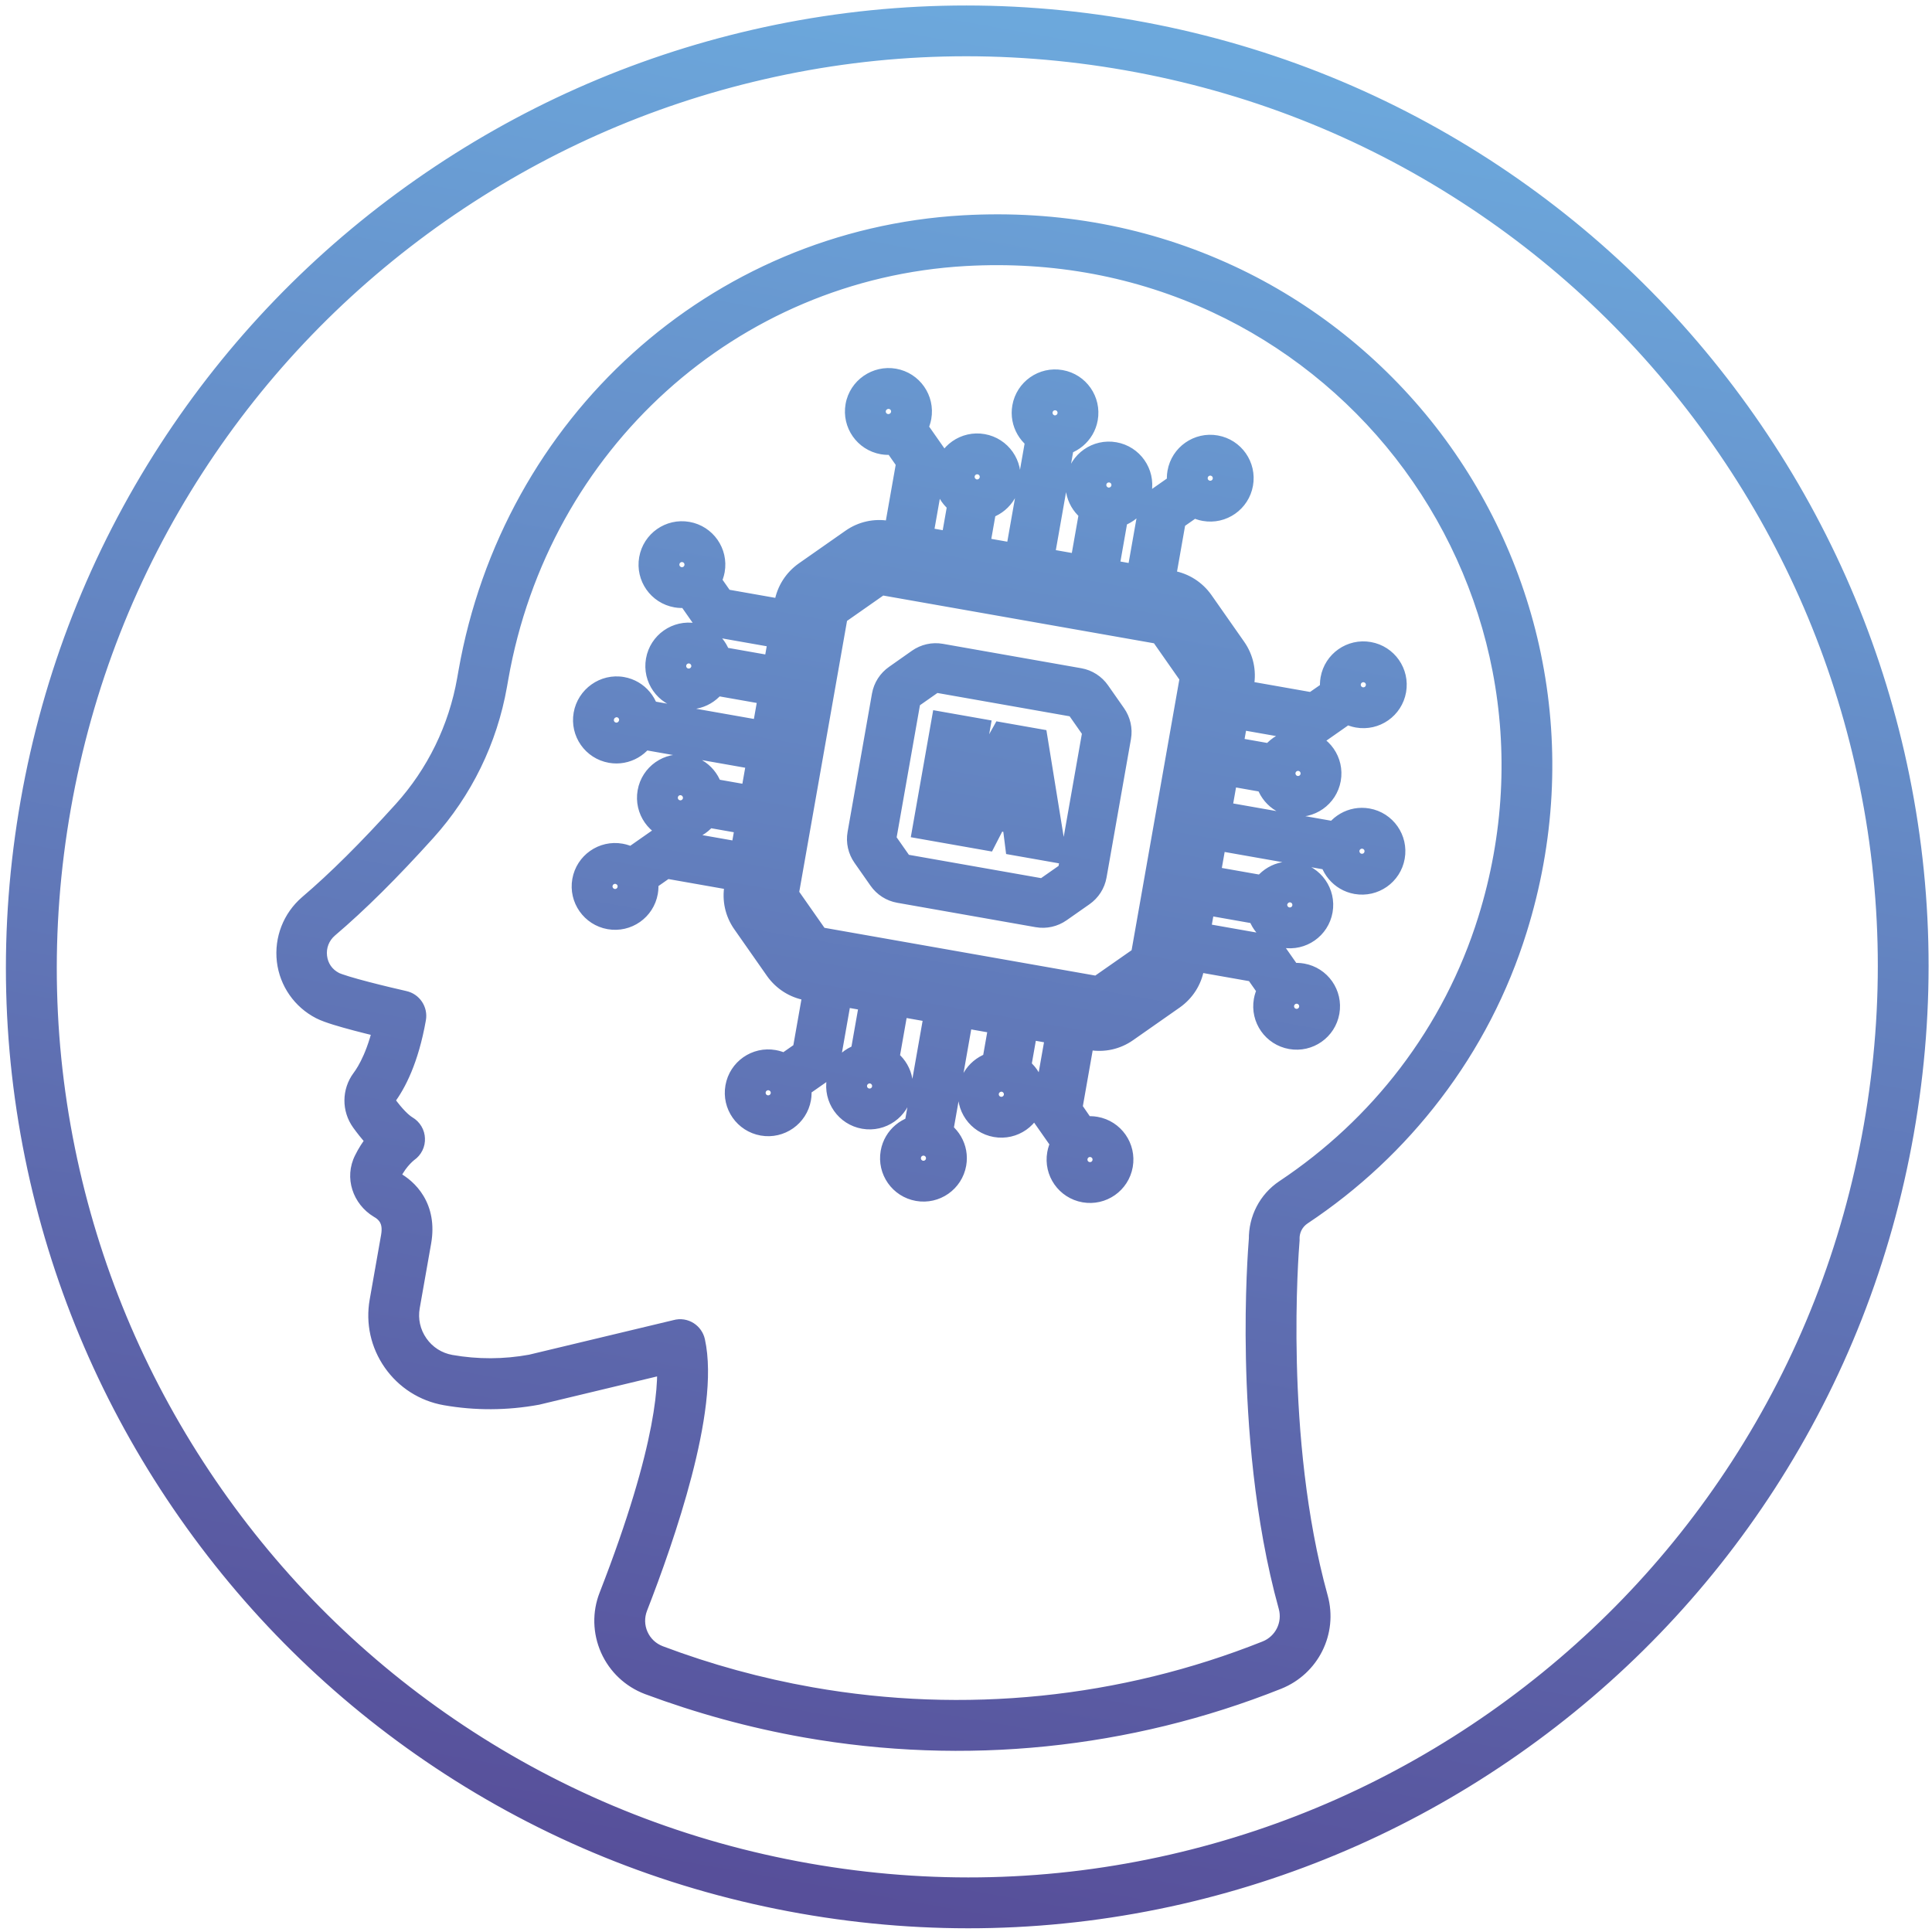 <svg width="284" height="284" viewBox="0 0 284 284" fill="none" xmlns="http://www.w3.org/2000/svg">
<mask id="path-1-outside-1_2_20581" maskUnits="userSpaceOnUse" x="-21.983" y="-21.624" width="327.843" height="327.843" fill="black">
<rect fill="white" x="-21.983" y="-21.624" width="327.843" height="327.843"/>
<path fill-rule="evenodd" clip-rule="evenodd" d="M216.513 27.229C201.146 17.263 184.121 10.587 165.937 7.381C147.739 4.172 129.472 4.625 111.637 8.737C94.392 12.694 78.278 19.873 63.715 30.057C49.164 40.259 36.907 52.945 27.29 67.797C17.338 83.167 10.662 100.192 7.456 118.376C4.25 136.559 4.7 154.841 8.795 172.688C12.753 189.933 19.931 206.046 30.116 220.61C40.303 235.158 53.004 247.417 67.855 257.035C83.225 266.986 100.251 273.662 118.434 276.869C136.618 280.075 154.9 279.624 172.746 275.53C189.992 271.572 206.119 264.396 220.668 254.209C235.219 244.007 247.476 231.321 257.093 216.469C267.045 201.1 273.718 184.089 276.927 165.891C280.133 147.707 279.683 129.425 275.573 111.576C271.616 94.331 264.44 78.203 254.253 63.654C244.051 49.103 231.365 36.846 216.513 27.229ZM173.069 276.968C155.018 281.103 136.552 281.566 118.162 278.324C99.773 275.081 82.579 268.33 67.045 258.273C52.044 248.554 39.199 236.163 28.903 221.459C18.607 206.754 11.357 190.446 7.354 173.026C3.219 154.975 2.756 136.508 5.999 118.119C9.241 99.729 15.995 82.52 26.052 66.987C35.771 51.986 48.162 39.141 62.866 28.845C77.571 18.549 93.879 11.298 111.299 7.296C129.335 3.158 147.802 2.695 166.191 5.938C184.581 9.18 201.775 15.931 217.323 25.991C232.324 35.71 245.169 48.101 255.465 62.805C265.761 77.51 273.012 93.818 277.015 111.238C281.149 129.289 281.612 147.755 278.37 166.145C275.127 184.535 268.376 201.729 258.317 217.277C248.597 232.278 236.207 245.123 221.502 255.419C206.798 265.715 190.49 272.966 173.069 276.968ZM186.578 182.19L186.57 182.299C186.485 183.386 185.947 190.273 186.147 199.618C186.344 209.005 187.312 222.884 190.867 235.702C191.822 239.149 190.031 242.765 186.685 244.088C165.231 252.632 141.796 255.013 118.93 250.981C111.23 249.623 103.642 247.542 96.382 244.804C94.604 244.126 93.21 242.818 92.438 241.088C91.677 239.375 91.636 237.454 92.309 235.706C96.323 225.422 102.736 206.787 100.685 197.499C100.643 197.309 100.521 197.136 100.358 197.031C100.194 196.926 99.988 196.89 99.796 196.947L78.365 202.08C74.224 202.837 70.062 202.848 65.984 202.128C63.643 201.716 61.595 200.413 60.225 198.456C58.855 196.499 58.331 194.13 58.744 191.789L59.673 186.517L60.421 182.277C61.182 177.963 58.758 175.866 57.225 175.003C56.074 174.299 55.617 172.929 56.178 171.813C57.392 169.325 59.143 168.085 59.161 168.073C59.369 167.927 59.486 167.69 59.469 167.444C59.466 167.201 59.326 166.963 59.106 166.834C58.048 166.207 56.801 164.924 55.508 163.132C54.896 162.296 54.907 161.205 55.524 160.372C56.833 158.63 58.617 155.316 59.65 149.456C59.718 149.073 59.465 148.695 59.085 148.612C56.647 148.061 50.003 146.48 48.472 145.693C46.579 144.722 45.342 142.955 45.094 140.832C44.843 138.723 45.649 136.649 47.277 135.25C51.581 131.592 56.218 126.99 61.464 121.174C66.71 115.358 70.204 108.202 71.569 100.457L71.759 99.382C77.944 64.129 106.733 38.099 141.788 36.112C155.112 35.364 167.781 37.735 179.454 43.164C190.357 48.229 200.063 55.952 207.504 65.492C214.946 75.033 220.078 86.306 222.352 98.124C223.526 104.206 223.947 110.429 223.613 116.624C223.27 123.046 222.107 129.475 220.155 135.72C217.54 144.094 213.512 151.871 208.199 158.843C203.065 165.574 196.848 171.385 189.727 176.126C187.714 177.472 186.54 179.739 186.578 182.19ZM118.673 252.439C141.804 256.517 165.517 254.11 187.218 245.457C191.252 243.846 193.432 239.494 192.271 235.312C185.669 211.505 187.925 183.633 188.031 182.326L188.035 182.28C188.04 182.251 188.045 182.221 188.033 182.204C187.985 180.237 188.926 178.429 190.544 177.348C197.801 172.525 204.129 166.597 209.363 159.732C214.791 152.627 218.891 144.697 221.552 136.149C223.542 129.774 224.726 123.227 225.075 116.685C225.415 110.369 224.985 104.023 223.787 97.815C221.489 85.796 216.261 74.293 208.683 64.577C201.105 54.86 191.214 46.983 180.101 41.82C168.202 36.291 155.298 33.879 141.728 34.644C105.997 36.678 76.65 63.202 70.345 99.133L70.156 100.208C68.837 107.687 65.463 114.592 60.406 120.198C55.2 125.96 50.615 130.526 46.363 134.148C44.376 135.862 43.379 138.419 43.679 141.022C43.984 143.596 45.548 145.831 47.845 147.01C49.543 147.886 55.971 149.399 58.115 149.899C57.066 155.331 55.34 158.23 54.387 159.504C53.391 160.846 53.376 162.65 54.352 164.006C55.475 165.556 56.541 166.746 57.553 167.547C56.827 168.223 55.734 169.427 54.879 171.174C53.97 172.972 54.66 175.174 56.483 176.284L56.498 176.287C57.945 177.119 59.549 178.784 58.976 182.037L58.228 186.278L57.298 191.549C56.816 194.287 57.424 197.036 59.025 199.322C60.614 201.591 63.001 203.12 65.739 203.603C69.994 204.354 74.355 204.333 78.669 203.545C78.683 203.548 78.701 203.536 78.701 203.536L99.387 198.575C100.072 202.871 99.596 212.974 90.942 235.192C90.113 237.307 90.175 239.626 91.097 241.716C92.034 243.81 93.727 245.399 95.86 246.215C103.211 248.953 110.884 251.066 118.673 252.439ZM90.263 107.913C91.426 108.118 92.535 107.342 92.74 106.179C92.945 105.016 92.169 103.907 91.006 103.702C89.843 103.497 88.734 104.273 88.529 105.436C88.309 106.597 89.1 107.708 90.263 107.913ZM110.695 130.826C110.49 131.989 110.752 133.174 111.431 134.144L116.246 141.02C116.925 141.99 117.949 142.641 119.112 142.846L160.765 150.191C161.928 150.396 163.113 150.134 164.082 149.455L170.958 144.64C171.928 143.961 172.579 142.937 172.785 141.774L180.129 100.121C180.334 98.958 180.072 97.773 179.393 96.803L174.579 89.928C173.9 88.958 172.876 88.306 171.713 88.101L130.06 80.757C128.897 80.552 127.712 80.814 126.742 81.493L119.866 86.307C118.896 86.986 118.245 88.01 118.04 89.173L110.695 130.826ZM100.406 115.136C99.243 114.931 98.134 115.707 97.929 116.87C97.724 118.034 98.5 119.142 99.663 119.347C100.827 119.552 101.935 118.776 102.14 117.613C102.345 116.45 101.569 115.341 100.406 115.136ZM90.806 128.169C89.642 127.964 88.534 128.74 88.329 129.904C88.124 131.067 88.9 132.175 90.063 132.38C91.226 132.585 92.335 131.809 92.54 130.646C92.745 129.483 91.969 128.374 90.806 128.169ZM113.323 158.54C112.16 158.335 111.052 159.111 110.847 160.274C110.641 161.438 111.418 162.546 112.581 162.751C113.744 162.956 114.852 162.18 115.058 161.017C115.263 159.854 114.486 158.745 113.323 158.54ZM125.749 159.274C125.544 160.437 126.32 161.545 127.483 161.75C128.646 161.956 129.755 161.179 129.96 160.016C130.165 158.853 129.389 157.745 128.226 157.539C127.062 157.334 125.954 158.111 125.749 159.274ZM133.652 169.898C133.447 171.061 134.223 172.169 135.387 172.374C136.55 172.579 137.658 171.803 137.863 170.64C138.068 169.477 137.292 168.368 136.129 168.163C134.966 167.958 133.858 168.734 133.652 169.898ZM145.075 160.48C144.869 161.643 145.646 162.752 146.809 162.957C147.972 163.162 149.08 162.386 149.286 161.223C149.491 160.059 148.714 158.951 147.551 158.746C146.388 158.541 145.28 159.317 145.075 160.48ZM159.857 172.56C161.02 172.765 162.128 171.989 162.333 170.825C162.538 169.662 161.762 168.554 160.599 168.349C159.436 168.144 158.328 168.92 158.122 170.083C157.917 171.246 158.693 172.355 159.857 172.56ZM190.213 150.039C191.376 150.244 192.484 149.468 192.689 148.305C192.895 147.142 192.118 146.034 190.955 145.828C189.792 145.623 188.684 146.399 188.479 147.563C188.273 148.726 189.05 149.834 190.213 150.039ZM189.227 135.14C190.39 135.345 191.498 134.569 191.704 133.405C191.909 132.242 191.132 131.134 189.969 130.929C188.806 130.724 187.698 131.5 187.493 132.663C187.287 133.826 188.064 134.935 189.227 135.14ZM199.836 127.234C200.999 127.439 202.108 126.662 202.313 125.499C202.518 124.336 201.742 123.228 200.578 123.023C199.415 122.817 198.307 123.594 198.102 124.757C197.897 125.92 198.673 127.028 199.836 127.234ZM190.433 115.814C191.596 116.019 192.705 115.243 192.91 114.08C193.115 112.917 192.339 111.808 191.176 111.603C190.012 111.398 188.904 112.174 188.699 113.337C188.494 114.5 189.27 115.609 190.433 115.814ZM200.033 102.781C201.197 102.986 202.305 102.21 202.51 101.047C202.715 99.883 201.939 98.775 200.776 98.57C199.613 98.365 198.504 99.141 198.299 100.304C198.094 101.467 198.87 102.576 200.033 102.781ZM177.516 72.41C178.679 72.615 179.787 71.839 179.992 70.676C180.198 69.513 179.421 68.404 178.258 68.199C177.095 67.994 175.987 68.77 175.782 69.933C175.576 71.097 176.353 72.205 177.516 72.41ZM165.09 71.677C165.295 70.513 164.519 69.405 163.356 69.2C162.193 68.995 161.084 69.771 160.879 70.934C160.674 72.097 161.45 73.206 162.613 73.411C163.777 73.616 164.885 72.84 165.09 71.677ZM157.187 61.053C157.392 59.889 156.616 58.781 155.452 58.576C154.289 58.371 153.181 59.147 152.976 60.31C152.771 61.473 153.547 62.582 154.71 62.787C155.873 62.992 156.982 62.216 157.187 61.053ZM145.75 70.468C145.955 69.304 145.179 68.196 144.015 67.991C142.852 67.786 141.744 68.562 141.539 69.725C141.334 70.888 142.11 71.997 143.273 72.202C144.436 72.407 145.545 71.631 145.75 70.468ZM130.985 58.376C129.822 58.171 128.713 58.947 128.508 60.11C128.303 61.273 129.079 62.382 130.242 62.587C131.406 62.792 132.514 62.016 132.719 60.852C132.922 59.704 132.148 58.581 130.985 58.376ZM100.626 80.911C99.463 80.706 98.355 81.482 98.15 82.645C97.945 83.808 98.721 84.917 99.884 85.122C101.047 85.327 102.155 84.551 102.361 83.388C102.566 82.224 101.789 81.116 100.626 80.911ZM101.612 95.811C100.449 95.606 99.341 96.382 99.135 97.545C98.93 98.708 99.707 99.816 100.87 100.022C102.033 100.227 103.141 99.451 103.346 98.287C103.552 97.124 102.775 96.016 101.612 95.811ZM91.221 102.48C92.841 102.765 93.988 104.182 94.012 105.765L113.256 109.159L114.712 100.899L104.406 99.081C103.853 100.578 102.276 101.514 100.657 101.229C98.816 100.904 97.591 99.155 97.916 97.315C98.241 95.474 99.99 94.249 101.83 94.574C103.45 94.859 104.611 96.279 104.621 97.859L114.928 99.677L116.182 92.565L104.786 90.556L101.645 86.07C101.05 86.344 100.363 86.451 99.656 86.326C97.816 86.002 96.591 84.253 96.915 82.412C97.24 80.572 98.989 79.347 100.83 79.671C102.67 79.996 103.895 81.745 103.57 83.586C103.448 84.278 103.113 84.887 102.649 85.367L105.499 89.437L116.38 91.355L116.803 88.955C117.068 87.453 117.903 86.159 119.136 85.283L126.012 80.468C127.259 79.595 128.759 79.267 130.26 79.532L132.66 79.955L134.833 67.632L131.983 63.562C131.388 63.836 130.702 63.943 129.995 63.818C128.155 63.494 126.93 61.745 127.254 59.904C127.579 58.064 129.375 56.832 131.2 57.154C133.041 57.478 134.266 59.227 133.941 61.068C133.819 61.76 133.484 62.369 133.02 62.849L136.161 67.335L133.9 80.159L141.011 81.413L142.45 73.256C140.955 72.689 140.031 71.129 140.317 69.51C140.641 67.669 142.391 66.444 144.231 66.769C146.071 67.093 147.296 68.843 146.972 70.683C146.686 72.303 145.267 73.464 143.686 73.474L142.245 81.645L150.505 83.102L153.901 63.844C152.407 63.276 151.483 61.717 151.768 60.097C152.093 58.257 153.842 57.032 155.683 57.356C157.523 57.681 158.733 59.428 158.409 61.268C158.123 62.888 156.704 64.049 155.123 64.059L151.73 83.303L159.99 84.759L161.807 74.453C160.313 73.886 159.389 72.326 159.674 70.706C159.999 68.866 161.748 67.641 163.589 67.966C165.429 68.29 166.654 70.039 166.329 71.88C166.044 73.499 164.625 74.661 163.044 74.671L161.227 84.977L168.338 86.231L170.348 74.835L174.833 71.694C174.559 71.099 174.452 70.412 174.577 69.706C174.901 67.865 176.651 66.64 178.491 66.965C180.331 67.289 181.556 69.039 181.232 70.879C180.907 72.72 179.158 73.945 177.318 73.62C176.626 73.498 176.017 73.163 175.537 72.699L171.467 75.549L169.548 86.429L171.948 86.853C173.45 87.117 174.745 87.953 175.62 89.185L180.435 96.061C181.308 97.308 181.636 98.808 181.371 100.31L180.948 102.71L193.271 104.883L197.336 102.062C197.062 101.467 196.955 100.781 197.08 100.074C197.404 98.234 199.154 97.009 200.994 97.333C202.834 97.658 204.059 99.407 203.735 101.247C203.41 103.088 201.661 104.313 199.821 103.988C199.129 103.866 198.52 103.531 198.04 103.067L193.554 106.208L180.73 103.947L179.476 111.058L187.647 112.499C188.214 111.005 189.774 110.081 191.394 110.366C193.234 110.691 194.459 112.44 194.135 114.281C193.81 116.121 192.061 117.346 190.22 117.021C188.601 116.736 187.439 115.316 187.432 113.721L179.26 112.28L177.804 120.54L197.048 123.933C197.615 122.439 199.174 121.515 200.794 121.801C202.634 122.125 203.859 123.874 203.535 125.715C203.21 127.555 201.461 128.78 199.62 128.456C198.001 128.17 196.839 126.751 196.832 125.155L177.588 121.762L176.132 130.022L186.438 131.839C187.006 130.345 188.568 129.406 190.187 129.692C192.028 130.016 193.253 131.766 192.928 133.606C192.604 135.447 190.854 136.671 189.014 136.347C187.394 136.061 186.233 134.642 186.223 133.061L175.916 131.244L174.663 138.356L186.059 140.365L189.2 144.851C189.795 144.576 190.481 144.47 191.188 144.594C193.028 144.919 194.253 146.668 193.929 148.509C193.604 150.349 191.855 151.574 190.015 151.249C188.174 150.925 186.949 149.175 187.274 147.335C187.396 146.643 187.731 146.034 188.195 145.554L185.345 141.484L174.464 139.566L174.041 141.966C173.776 143.467 172.941 144.762 171.709 145.638L164.833 150.453C163.586 151.326 162.086 151.653 160.584 151.388L158.184 150.965L156.011 163.289L158.826 167.383C159.421 167.109 160.108 167.002 160.815 167.127C162.655 167.451 163.88 169.201 163.555 171.041C163.231 172.881 161.482 174.106 159.641 173.782C157.801 173.457 156.576 171.708 156.9 169.867C157.022 169.175 157.357 168.567 157.822 168.087L154.681 163.601L156.942 150.777L149.83 149.523L148.39 157.694C149.884 158.261 150.808 159.821 150.522 161.441C150.198 163.281 148.449 164.506 146.608 164.181C144.768 163.857 143.543 162.108 143.867 160.267C144.153 158.648 145.57 157.501 147.153 157.476L148.594 149.305L140.334 147.848L136.941 167.092C138.435 167.659 139.359 169.219 139.073 170.838C138.749 172.679 136.999 173.904 135.159 173.579C133.319 173.255 132.094 171.505 132.418 169.665C132.706 168.03 134.123 166.884 135.704 166.874L139.097 147.63L130.837 146.174L129.02 156.48C130.514 157.047 131.438 158.607 131.152 160.227C130.828 162.067 129.079 163.292 127.238 162.967C125.398 162.643 124.173 160.893 124.497 159.053C124.783 157.433 126.2 156.287 127.783 156.262L129.6 145.956L122.489 144.702L120.479 156.098L115.994 159.239C116.268 159.834 116.375 160.52 116.25 161.227C115.928 163.053 114.176 164.292 112.336 163.968C110.495 163.643 109.271 161.894 109.595 160.054C109.92 158.213 111.669 156.988 113.509 157.313C114.201 157.435 114.81 157.77 115.29 158.234L119.36 155.384L121.279 144.504L118.879 144.08C117.392 143.818 116.082 142.98 115.206 141.748L110.392 134.872C109.519 133.625 109.191 132.125 109.456 130.623L109.879 128.223L97.555 126.05L93.485 128.9C93.76 129.495 93.867 130.182 93.742 130.888C93.417 132.729 91.668 133.954 89.828 133.629C88.002 133.307 86.762 131.555 87.087 129.715C87.411 127.874 89.161 126.65 91.001 126.974C91.693 127.096 92.302 127.431 92.782 127.895L97.268 124.754L110.092 127.016L111.346 119.904L103.174 118.463C102.622 119.96 101.048 120.882 99.428 120.596C97.588 120.272 96.363 118.522 96.687 116.682C97.012 114.841 98.761 113.617 100.601 113.941C102.221 114.227 103.383 115.646 103.39 117.241L111.561 118.682L113.018 110.422L93.774 107.029C93.222 108.526 91.645 109.462 90.025 109.177C88.185 108.852 86.96 107.103 87.284 105.262C87.609 103.422 89.381 102.155 91.221 102.48ZM128.771 123.022C128.685 123.508 128.796 123.998 129.072 124.411L131.425 127.771C131.704 128.169 132.127 128.441 132.627 128.53L152.975 132.118C153.461 132.203 153.951 132.092 154.364 131.816L157.724 129.463C158.123 129.184 158.397 128.747 158.483 128.261L162.068 107.928C162.154 107.442 162.043 106.952 161.767 106.539L159.414 103.179C159.135 102.78 158.698 102.506 158.212 102.42L137.864 98.832C137.378 98.746 136.888 98.857 136.475 99.134L133.115 101.486C132.716 101.765 132.442 102.203 132.356 102.689L128.771 123.022ZM135.774 98.115C136.449 97.641 137.272 97.453 138.082 97.595L158.43 101.183C159.24 101.326 159.948 101.785 160.421 102.46L162.774 105.821C163.247 106.496 163.436 107.319 163.293 108.129L159.705 128.476C159.562 129.286 159.103 129.995 158.428 130.468L155.068 132.82C154.392 133.293 153.57 133.482 152.76 133.34L132.412 129.752C131.602 129.609 130.894 129.15 130.421 128.474L128.068 125.114C127.595 124.439 127.406 123.616 127.549 122.806L131.134 102.473C131.277 101.663 131.736 100.955 132.411 100.482L135.774 98.115ZM114.465 132.007C114.355 131.851 114.313 131.661 114.347 131.47L114.376 131.475L121.721 89.822C121.754 89.631 121.859 89.467 122.015 89.358L128.891 84.543C129.047 84.434 129.237 84.392 129.428 84.425L171.081 91.77C171.272 91.804 171.436 91.909 171.545 92.064L176.36 98.94C176.469 99.096 176.511 99.286 176.478 99.477L169.133 141.13C169.099 141.322 168.995 141.485 168.839 141.595L161.948 146.407C161.792 146.516 161.602 146.558 161.411 146.524L119.743 139.177C119.552 139.144 119.388 139.039 119.279 138.883L114.465 132.007ZM129.634 83.171C129.119 83.081 128.596 83.201 128.163 83.504L121.285 88.334C120.867 88.639 120.575 89.089 120.484 89.604L113.142 131.242C113.051 131.758 113.157 132.277 113.46 132.71L118.275 139.586C118.58 140.005 119.03 140.296 119.545 140.387L161.198 147.732C161.714 147.823 162.233 147.717 162.666 147.414L169.542 142.599C169.975 142.296 170.267 141.846 170.358 141.331L177.702 99.678C177.793 99.163 177.673 98.641 177.369 98.208L172.555 91.332C172.252 90.899 171.802 90.607 171.287 90.516L129.634 83.171ZM149.904 117.595L149.201 112.112L149.142 112.101L146.621 117.016L149.904 117.595ZM151.198 109.913L153.393 123.463L150.596 122.969L150.184 119.709L145.664 118.912L144.162 121.835L141.349 121.339L148.047 109.358L151.198 109.913ZM140.039 121.107L142.29 108.342L139.61 107.869L137.359 120.634L140.039 121.107Z"/>
</mask>
<path d="M216.513 27.229L214.882 29.747L214.881 29.746L216.513 27.229ZM111.637 8.737L112.311 11.66L112.308 11.661L111.637 8.737ZM63.715 30.057L61.993 27.601L61.996 27.599L63.715 30.057ZM27.29 67.797L24.772 66.167L24.772 66.166L27.29 67.797ZM8.795 172.688L5.871 173.359L5.871 173.359L8.795 172.688ZM30.116 220.61L27.658 222.33L27.657 222.329L30.116 220.61ZM67.855 257.035L66.225 259.553L66.225 259.553L67.855 257.035ZM172.746 275.53L173.417 278.454L173.417 278.454L172.746 275.53ZM220.668 254.209L222.39 256.666L222.389 256.667L220.668 254.209ZM257.093 216.469L259.611 218.1L259.611 218.1L257.093 216.469ZM275.573 111.576L272.65 112.249L272.649 112.247L275.573 111.576ZM254.253 63.654L256.709 61.932L256.71 61.934L254.253 63.654ZM173.069 276.968L173.741 279.892L173.739 279.893L173.069 276.968ZM67.045 258.273L65.415 260.792L65.414 260.791L67.045 258.273ZM28.903 221.459L31.361 219.738L28.903 221.459ZM7.354 173.026L4.43 173.697L4.43 173.695L7.354 173.026ZM26.052 66.987L23.533 65.356L23.534 65.355L26.052 66.987ZM62.866 28.845L64.587 31.302L62.866 28.845ZM111.299 7.296L110.627 4.372L110.628 4.371L111.299 7.296ZM217.323 25.991L218.953 23.472L218.955 23.473L217.323 25.991ZM255.465 62.805L253.008 64.526L255.465 62.805ZM277.015 111.238L279.938 110.566L279.939 110.568L277.015 111.238ZM258.317 217.277L260.836 218.907L260.835 218.909L258.317 217.277ZM221.502 255.419L219.781 252.961L219.781 252.961L221.502 255.419ZM186.57 182.299L189.561 182.531L189.561 182.533L186.57 182.299ZM186.578 182.19L189.578 182.143L189.58 182.283L189.569 182.422L186.578 182.19ZM186.147 199.618L189.146 199.554L189.146 199.555L186.147 199.618ZM190.867 235.702L193.757 234.9L193.758 234.9L190.867 235.702ZM186.685 244.088L185.576 241.301L185.582 241.299L186.685 244.088ZM96.382 244.804L95.324 247.611L95.313 247.607L96.382 244.804ZM92.438 241.088L89.698 242.311L89.696 242.305L92.438 241.088ZM92.309 235.706L89.509 234.629L89.511 234.622L89.514 234.615L92.309 235.706ZM100.685 197.499L103.613 196.843L103.615 196.852L100.685 197.499ZM99.796 196.947L100.651 199.823L100.573 199.846L100.494 199.865L99.796 196.947ZM78.365 202.08L79.064 204.997L78.985 205.016L78.905 205.031L78.365 202.08ZM60.225 198.456L62.682 196.735L62.682 196.735L60.225 198.456ZM57.225 175.003L55.754 177.618L55.707 177.591L55.66 177.563L57.225 175.003ZM56.178 171.813L58.875 173.128L58.867 173.144L58.859 173.161L56.178 171.813ZM59.469 167.444L56.476 167.655L56.47 167.566L56.469 167.476L59.469 167.444ZM59.106 166.834L57.581 169.417L57.577 169.415L59.106 166.834ZM55.508 163.132L57.93 161.362L57.935 161.369L57.94 161.377L55.508 163.132ZM55.524 160.372L53.114 158.585L53.12 158.578L53.125 158.57L55.524 160.372ZM59.085 148.612L58.451 151.544L58.437 151.542L58.424 151.538L59.085 148.612ZM48.472 145.693L49.842 143.024L49.842 143.025L48.472 145.693ZM45.094 140.832L48.073 140.478L48.073 140.484L45.094 140.832ZM47.277 135.25L45.323 132.975L45.328 132.97L45.334 132.965L47.277 135.25ZM71.759 99.382L74.713 99.901L74.713 99.903L71.759 99.382ZM141.788 36.112L141.618 33.117L141.62 33.117L141.788 36.112ZM179.454 43.164L178.19 45.884L178.189 45.884L179.454 43.164ZM207.504 65.492L209.87 63.647L209.87 63.647L207.504 65.492ZM222.352 98.124L219.406 98.692L219.406 98.69L222.352 98.124ZM223.613 116.624L220.618 116.464L220.618 116.463L223.613 116.624ZM220.155 135.72L217.292 134.826L217.292 134.825L220.155 135.72ZM208.199 158.843L210.585 160.661L210.584 160.663L208.199 158.843ZM189.727 176.126L188.061 173.632L188.065 173.629L189.727 176.126ZM187.218 245.457L188.331 248.243L188.329 248.244L187.218 245.457ZM192.271 235.312L189.38 236.114L189.38 236.113L192.271 235.312ZM188.031 182.326L191.022 182.564L191.021 182.568L188.031 182.326ZM188.035 182.28L185.044 182.042L185.056 181.9L185.08 181.759L188.035 182.28ZM188.033 182.204L185.576 183.925L185.056 183.183L185.034 182.277L188.033 182.204ZM190.544 177.348L188.877 174.854L188.883 174.85L190.544 177.348ZM209.363 159.732L206.977 157.913L206.979 157.91L209.363 159.732ZM221.552 136.149L218.688 135.257L218.689 135.255L221.552 136.149ZM225.075 116.685L222.08 116.525L222.08 116.524L225.075 116.685ZM223.787 97.815L220.842 98.383L220.841 98.379L223.787 97.815ZM208.683 64.577L211.049 62.732L208.683 64.577ZM180.101 41.82L178.837 44.541L178.837 44.541L180.101 41.82ZM141.728 34.644L141.558 31.649L141.559 31.649L141.728 34.644ZM70.345 99.133L73.3 99.651L73.299 99.654L70.345 99.133ZM60.406 120.198L62.634 122.208L62.632 122.209L60.406 120.198ZM46.363 134.148L44.404 131.876L44.411 131.87L44.418 131.864L46.363 134.148ZM43.679 141.022L40.699 141.376L40.698 141.366L43.679 141.022ZM47.845 147.01L49.215 144.341L49.221 144.344L47.845 147.01ZM58.115 149.899L58.795 146.977L61.608 147.632L61.06 150.467L58.115 149.899ZM54.387 159.504L51.977 157.717L51.985 157.706L54.387 159.504ZM54.352 164.006L51.923 165.768L51.916 165.758L54.352 164.006ZM57.553 167.547L59.414 165.194L62.154 167.361L59.598 169.742L57.553 167.547ZM54.879 171.174L57.574 172.492L57.566 172.51L57.557 172.528L54.879 171.174ZM56.483 176.284L55.962 179.239L55.405 179.141L54.922 178.846L56.483 176.284ZM56.498 176.287L57.019 173.333L57.537 173.424L57.993 173.686L56.498 176.287ZM59.025 199.322L56.567 201.043L56.567 201.043L59.025 199.322ZM78.669 203.545L78.13 200.594L78.659 200.497L79.19 200.591L78.669 203.545ZM78.701 203.536L76.978 201.08L77.445 200.752L78.001 200.618L78.701 203.536ZM99.387 198.575L98.688 195.658L101.839 194.902L102.35 198.103L99.387 198.575ZM90.942 235.192L93.737 236.28L93.735 236.285L90.942 235.192ZM91.097 241.716L88.359 242.942L88.355 242.934L88.352 242.927L91.097 241.716ZM95.86 246.215L94.813 249.026L94.8 249.022L94.788 249.017L95.86 246.215ZM88.529 105.436L91.483 105.957L91.48 105.976L91.477 105.994L88.529 105.436ZM111.431 134.144L113.888 132.423L111.431 134.144ZM116.246 141.02L113.788 142.741L116.246 141.02ZM119.112 142.846L118.591 145.801L119.112 142.846ZM160.765 150.191L161.286 147.236L160.765 150.191ZM164.082 149.455L165.803 151.912L165.803 151.912L164.082 149.455ZM170.958 144.64L169.238 142.183L169.238 142.183L170.958 144.64ZM171.713 88.101L171.192 91.056L171.713 88.101ZM130.06 80.757L130.581 77.802L130.06 80.757ZM126.742 81.493L128.463 83.95L128.463 83.95L126.742 81.493ZM119.866 86.307L118.145 83.85L118.145 83.85L119.866 86.307ZM94.012 105.765L93.491 108.72L91.051 108.29L91.013 105.812L94.012 105.765ZM113.256 109.159L116.21 109.68L115.689 112.634L112.735 112.113L113.256 109.159ZM114.712 100.899L115.233 97.944L118.188 98.465L117.667 101.42L114.712 100.899ZM104.406 99.081L101.591 98.043L102.459 95.692L104.927 96.127L104.406 99.081ZM104.621 97.859L104.1 100.814L101.637 100.379L101.621 97.878L104.621 97.859ZM114.928 99.677L117.882 100.198L117.361 103.152L114.407 102.631L114.928 99.677ZM116.182 92.565L116.703 89.611L119.657 90.132L119.136 93.086L116.182 92.565ZM104.786 90.556L104.265 93.51L103.041 93.294L102.328 92.276L104.786 90.556ZM101.645 86.07L100.387 83.346L102.664 82.295L104.102 84.349L101.645 86.07ZM102.649 85.367L100.192 87.087L98.772 85.06L100.493 83.281L102.649 85.367ZM105.499 89.437L104.978 92.391L103.754 92.175L103.042 91.157L105.499 89.437ZM116.38 91.355L119.334 91.876L118.813 94.831L115.859 94.31L116.38 91.355ZM116.803 88.955L113.849 88.434L116.803 88.955ZM119.136 85.283L117.398 82.837L117.406 82.831L117.415 82.825L119.136 85.283ZM126.012 80.468L124.291 78.011L124.291 78.011L126.012 80.468ZM132.66 79.955L135.615 80.476L135.094 83.431L132.139 82.91L132.66 79.955ZM134.833 67.632L137.291 65.911L138.004 66.929L137.788 68.153L134.833 67.632ZM131.983 63.562L130.726 60.838L133.003 59.787L134.441 61.841L131.983 63.562ZM133.02 62.849L130.563 64.57L129.143 62.542L130.864 60.763L133.02 62.849ZM136.161 67.335L138.618 65.614L139.331 66.632L139.115 67.856L136.161 67.335ZM133.9 80.159L133.379 83.113L130.424 82.592L130.945 79.638L133.9 80.159ZM141.011 81.413L143.966 81.934L143.445 84.888L140.49 84.367L141.011 81.413ZM142.45 73.256L143.514 70.451L145.835 71.332L145.404 73.777L142.45 73.256ZM143.686 73.474L140.732 72.953L141.166 70.489L143.668 70.474L143.686 73.474ZM142.245 81.645L141.724 84.6L138.77 84.079L139.291 81.125L142.245 81.645ZM150.505 83.102L153.46 83.623L152.939 86.577L149.984 86.056L150.505 83.102ZM153.901 63.844L154.966 61.039L157.287 61.92L156.856 64.365L153.901 63.844ZM155.123 64.059L152.169 63.538L152.603 61.075L155.105 61.059L155.123 64.059ZM151.73 83.303L151.209 86.257L148.255 85.736L148.776 82.782L151.73 83.303ZM159.99 84.759L162.944 85.28L162.423 88.235L159.469 87.714L159.99 84.759ZM161.807 74.453L162.872 71.648L165.193 72.529L164.762 74.974L161.807 74.453ZM163.044 74.671L160.09 74.15L160.524 71.686L163.025 71.671L163.044 74.671ZM161.227 84.977L160.706 87.932L157.751 87.411L158.272 84.456L161.227 84.977ZM168.338 86.231L171.293 86.752L170.772 89.707L167.817 89.186L168.338 86.231ZM170.348 74.835L167.393 74.314L167.609 73.091L168.627 72.378L170.348 74.835ZM174.833 71.694L177.557 70.437L178.608 72.713L176.554 74.152L174.833 71.694ZM175.537 72.699L173.816 70.241L175.843 68.822L177.622 70.542L175.537 72.699ZM171.467 75.549L168.512 75.028L168.728 73.804L169.746 73.091L171.467 75.549ZM169.548 86.429L169.027 89.384L166.073 88.863L166.594 85.908L169.548 86.429ZM175.62 89.185L178.066 87.447L178.072 87.456L178.078 87.465L175.62 89.185ZM180.435 96.061L177.978 97.782L177.978 97.782L180.435 96.061ZM180.948 102.71L180.427 105.664L177.472 105.143L177.993 102.189L180.948 102.71ZM193.271 104.883L194.982 107.348L193.967 108.052L192.751 107.837L193.271 104.883ZM197.336 102.062L200.06 100.805L201.116 103.092L199.047 104.527L197.336 102.062ZM198.04 103.067L196.319 100.609L198.346 99.19L200.125 100.911L198.04 103.067ZM193.554 106.208L195.275 108.665L194.257 109.378L193.033 109.162L193.554 106.208ZM180.73 103.947L177.775 103.426L178.296 100.471L181.251 100.992L180.73 103.947ZM179.476 111.058L178.955 114.013L176 113.492L176.521 110.537L179.476 111.058ZM187.647 112.499L190.452 113.564L189.571 115.885L187.126 115.453L187.647 112.499ZM187.432 113.721L187.953 110.767L190.421 111.202L190.432 113.708L187.432 113.721ZM179.26 112.28L176.306 111.759L176.827 108.805L179.781 109.326L179.26 112.28ZM177.804 120.54L177.283 123.495L174.329 122.974L174.849 120.019L177.804 120.54ZM197.048 123.933L199.852 124.998L198.971 127.319L196.527 126.888L197.048 123.933ZM196.832 125.155L197.353 122.201L199.821 122.636L199.832 125.142L196.832 125.155ZM177.588 121.762L174.634 121.241L175.155 118.287L178.109 118.808L177.588 121.762ZM176.132 130.022L175.611 132.977L172.657 132.456L173.178 129.501L176.132 130.022ZM186.438 131.839L189.243 132.904L188.362 135.225L185.918 134.794L186.438 131.839ZM186.223 133.061L186.744 130.107L189.208 130.541L189.223 133.043L186.223 133.061ZM175.916 131.244L172.962 130.723L173.483 127.769L176.437 128.29L175.916 131.244ZM174.663 138.356L174.142 141.31L171.187 140.789L171.708 137.835L174.663 138.356ZM186.059 140.365L186.58 137.411L187.803 137.626L188.516 138.644L186.059 140.365ZM189.2 144.851L190.457 147.575L188.18 148.626L186.742 146.572L189.2 144.851ZM188.195 145.554L190.652 143.834L192.072 145.861L190.351 147.64L188.195 145.554ZM185.345 141.484L185.866 138.53L187.09 138.745L187.803 139.763L185.345 141.484ZM174.464 139.566L171.51 139.045L172.031 136.09L174.985 136.611L174.464 139.566ZM174.041 141.966L171.087 141.445L174.041 141.966ZM171.709 145.638L173.446 148.083L173.438 148.089L173.429 148.095L171.709 145.638ZM164.833 150.453L163.112 147.995L163.112 147.995L164.833 150.453ZM158.184 150.965L155.229 150.444L155.75 147.49L158.705 148.011L158.184 150.965ZM156.011 163.289L153.539 164.989L152.843 163.977L153.056 162.768L156.011 163.289ZM158.826 167.383L160.084 170.107L157.787 171.167L156.354 169.083L158.826 167.383ZM157.822 168.087L160.279 166.366L161.699 168.393L159.978 170.172L157.822 168.087ZM154.681 163.601L152.223 165.322L151.51 164.304L151.726 163.08L154.681 163.601ZM156.942 150.777L157.463 147.822L160.417 148.343L159.896 151.298L156.942 150.777ZM149.83 149.523L146.876 149.002L147.397 146.047L150.351 146.568L149.83 149.523ZM148.39 157.694L147.325 160.499L145.004 159.618L145.435 157.173L148.39 157.694ZM147.153 157.476L150.107 157.997L149.677 160.438L147.199 160.476L147.153 157.476ZM148.594 149.305L149.115 146.35L152.069 146.871L151.548 149.826L148.594 149.305ZM140.334 147.848L137.379 147.327L137.9 144.373L140.855 144.894L140.334 147.848ZM136.941 167.092L135.876 169.897L133.555 169.016L133.986 166.571L136.941 167.092ZM135.704 166.874L138.658 167.395L138.224 169.858L135.722 169.874L135.704 166.874ZM139.097 147.63L139.618 144.676L142.572 145.197L142.051 148.151L139.097 147.63ZM130.837 146.174L127.883 145.653L128.404 142.698L131.358 143.219L130.837 146.174ZM129.02 156.48L127.955 159.285L125.634 158.404L126.065 155.959L129.02 156.48ZM127.783 156.262L130.737 156.783L130.307 159.223L127.829 159.262L127.783 156.262ZM129.6 145.956L130.121 143.001L133.076 143.522L132.555 146.477L129.6 145.956ZM122.489 144.702L119.534 144.181L120.055 141.226L123.01 141.747L122.489 144.702ZM120.479 156.098L123.434 156.619L123.218 157.842L122.2 158.555L120.479 156.098ZM115.994 159.239L113.27 160.496L112.219 158.219L114.273 156.781L115.994 159.239ZM115.29 158.234L117.011 160.692L114.983 162.111L113.204 160.39L115.29 158.234ZM119.36 155.384L122.315 155.905L122.099 157.129L121.081 157.842L119.36 155.384ZM121.279 144.504L121.8 141.549L124.754 142.07L124.233 145.024L121.279 144.504ZM118.879 144.08L119.4 141.126L118.879 144.08ZM115.206 141.748L112.761 143.486L112.755 143.477L112.749 143.468L115.206 141.748ZM109.879 128.223L110.4 125.269L113.354 125.79L112.833 128.744L109.879 128.223ZM97.555 126.05L95.835 123.593L96.853 122.88L98.076 123.096L97.555 126.05ZM93.485 128.9L90.761 130.157L89.711 127.881L91.765 126.442L93.485 128.9ZM92.782 127.895L94.503 130.353L92.475 131.772L90.696 130.052L92.782 127.895ZM97.268 124.754L95.547 122.297L96.565 121.584L97.789 121.8L97.268 124.754ZM110.092 127.016L113.046 127.537L112.525 130.491L109.571 129.97L110.092 127.016ZM111.346 119.904L111.867 116.95L114.821 117.471L114.3 120.425L111.346 119.904ZM103.174 118.463L100.36 117.425L101.227 115.074L103.695 115.509L103.174 118.463ZM103.39 117.241L102.869 120.196L100.401 119.761L100.39 117.255L103.39 117.241ZM111.561 118.682L114.516 119.203L113.995 122.157L111.04 121.637L111.561 118.682ZM113.018 110.422L113.539 107.468L116.493 107.989L115.972 110.943L113.018 110.422ZM93.774 107.029L90.96 105.99L91.827 103.639L94.295 104.075L93.774 107.029ZM129.072 124.411L126.615 126.132L126.597 126.106L126.579 126.079L129.072 124.411ZM128.771 123.022L125.816 122.501L128.771 123.022ZM131.425 127.771L133.883 126.05L133.883 126.05L131.425 127.771ZM154.364 131.816L156.085 134.273L156.059 134.292L156.032 134.309L154.364 131.816ZM157.724 129.463L159.445 131.921L159.445 131.921L157.724 129.463ZM161.767 106.539L164.224 104.818L164.242 104.844L164.26 104.871L161.767 106.539ZM159.414 103.179L161.871 101.458L161.871 101.458L159.414 103.179ZM158.212 102.42L157.691 105.375L158.212 102.42ZM137.864 98.832L138.385 95.878L137.864 98.832ZM136.475 99.134L134.754 96.676L134.78 96.658L134.807 96.64L136.475 99.134ZM133.115 101.486L134.835 103.944L134.835 103.944L133.115 101.486ZM132.356 102.689L135.311 103.21L132.356 102.689ZM135.774 98.115L134.047 95.662L134.053 95.657L135.774 98.115ZM160.421 102.46L157.964 104.181L160.421 102.46ZM162.774 105.821L165.231 104.1L165.231 104.1L162.774 105.821ZM158.428 130.468L160.149 132.925L160.149 132.925L158.428 130.468ZM155.068 132.82L153.347 130.363L153.347 130.363L155.068 132.82ZM152.76 133.34L153.281 130.385L152.76 133.34ZM132.412 129.752L131.891 132.706L132.412 129.752ZM128.068 125.114L125.61 126.835L125.61 126.835L128.068 125.114ZM132.411 100.482L134.138 102.935L134.132 102.939L132.411 100.482ZM114.347 131.47L111.392 130.949L111.913 127.995L114.868 128.516L114.347 131.47ZM114.465 132.007L112.007 133.728L112.007 133.728L114.465 132.007ZM114.376 131.475L117.331 131.996L116.81 134.951L113.855 134.43L114.376 131.475ZM122.015 89.358L123.736 91.815L122.015 89.358ZM128.891 84.543L127.17 82.086L128.891 84.543ZM171.545 92.064L174.003 90.344L174.003 90.344L171.545 92.064ZM176.36 98.94L173.902 100.661L176.36 98.94ZM168.839 141.595L170.56 144.052L170.556 144.054L168.839 141.595ZM161.948 146.407L160.227 143.949L160.23 143.947L161.948 146.407ZM119.279 138.883L121.737 137.162L119.279 138.883ZM128.163 83.504L126.44 81.049L126.443 81.047L128.163 83.504ZM121.285 88.334L119.514 85.912L119.538 85.895L119.561 85.878L121.285 88.334ZM113.46 132.71L111.003 134.431L111.003 134.431L113.46 132.71ZM118.275 139.586L115.853 141.357L115.835 141.332L115.817 141.307L118.275 139.586ZM169.542 142.599L171.263 145.057L171.263 145.057L169.542 142.599ZM170.358 141.331L167.403 140.81L170.358 141.331ZM177.702 99.678L180.657 100.199L177.702 99.678ZM177.369 98.208L174.912 99.928L174.912 99.928L177.369 98.208ZM172.555 91.332L175.012 89.611L172.555 91.332ZM149.201 112.112L149.722 109.157L151.896 109.54L152.176 111.73L149.201 112.112ZM149.904 117.595L152.88 117.213L153.398 121.257L149.383 120.549L149.904 117.595ZM149.142 112.101L146.473 110.732L147.483 108.762L149.663 109.147L149.142 112.101ZM146.621 117.016L146.1 119.97L142.095 119.264L143.951 115.646L146.621 117.016ZM153.393 123.463L156.355 122.983L157.03 127.15L152.872 126.417L153.393 123.463ZM151.198 109.913L151.719 106.959L153.818 107.329L154.159 109.433L151.198 109.913ZM150.596 122.969L150.075 125.924L147.897 125.54L147.619 123.345L150.596 122.969ZM150.184 119.709L150.705 116.754L152.883 117.138L153.16 119.333L150.184 119.709ZM145.664 118.912L142.996 117.54L144.007 115.573L146.185 115.957L145.664 118.912ZM144.162 121.835L146.83 123.206L145.819 125.173L143.641 124.789L144.162 121.835ZM141.349 121.339L140.829 124.293L136.671 123.56L138.731 119.875L141.349 121.339ZM148.047 109.358L145.428 107.894L146.468 106.033L148.568 106.403L148.047 109.358ZM142.29 108.342L142.811 105.387L145.765 105.908L145.244 108.863L142.29 108.342ZM140.039 121.107L142.994 121.628L142.473 124.582L139.518 124.061L140.039 121.107ZM139.61 107.869L136.656 107.348L137.177 104.394L140.131 104.915L139.61 107.869ZM137.359 120.634L136.838 123.589L133.884 123.068L134.405 120.113L137.359 120.634ZM166.458 4.426C185.033 7.702 202.437 14.525 218.145 24.712L214.881 29.746C199.854 20.001 183.208 13.472 165.416 10.335L166.458 4.426ZM110.963 5.813C129.194 1.61 147.868 1.148 166.458 4.426L165.416 10.335C147.61 7.195 129.749 7.639 112.311 11.66L110.963 5.813ZM61.996 27.599C76.873 17.195 93.341 9.857 110.966 5.813L112.308 11.661C95.442 15.531 79.684 22.551 65.434 32.516L61.996 27.599ZM24.772 66.166C34.601 50.988 47.129 38.022 61.993 27.601L65.437 32.514C51.2 42.496 39.214 54.903 29.808 69.428L24.772 66.166ZM4.502 117.855C7.777 99.279 14.6 81.876 24.772 66.167L29.808 69.427C20.077 84.457 13.548 101.105 10.411 118.897L4.502 117.855ZM5.871 173.359C1.686 155.117 1.227 136.43 4.502 117.855L10.411 118.897C7.274 136.688 7.715 154.565 11.719 172.017L5.871 173.359ZM27.657 222.329C17.253 207.452 9.916 190.984 5.871 173.359L11.719 172.017C15.59 188.883 22.609 204.641 32.574 218.89L27.657 222.329ZM66.225 259.553C51.047 249.725 38.066 237.194 27.658 222.33L32.573 218.889C42.539 233.122 54.96 245.11 69.486 254.517L66.225 259.553ZM117.913 279.823C99.338 276.548 81.935 269.725 66.225 259.553L69.486 254.517C84.516 264.248 101.163 270.777 118.955 273.914L117.913 279.823ZM173.417 278.454C155.176 282.639 136.489 283.098 117.913 279.823L118.955 273.914C136.747 277.051 154.623 276.61 172.075 272.606L173.417 278.454ZM222.389 256.667C207.525 267.074 191.041 274.409 173.417 278.454L172.075 272.606C188.942 268.735 204.714 261.718 218.947 251.752L222.389 256.667ZM259.611 218.1C249.782 233.278 237.255 246.244 222.39 256.666L218.946 251.753C233.184 241.771 245.169 229.364 254.575 214.839L259.611 218.1ZM279.881 166.412C276.603 185.002 269.783 202.39 259.611 218.1L254.575 214.839C264.307 199.809 270.833 183.176 273.972 165.37L279.881 166.412ZM278.497 110.903C282.698 129.148 283.157 147.836 279.881 166.412L273.972 165.37C277.11 147.578 276.668 129.702 272.65 112.249L278.497 110.903ZM256.71 61.934C267.118 76.797 274.453 93.281 278.497 110.905L272.649 112.247C268.779 95.38 261.762 79.608 251.795 65.375L256.71 61.934ZM218.144 24.711C233.322 34.54 246.288 47.068 256.709 61.932L251.796 65.376C241.814 51.139 229.408 39.153 214.882 29.747L218.144 24.711ZM118.683 275.369C136.68 278.542 154.742 278.089 172.4 274.044L173.739 279.893C155.295 284.117 136.424 284.59 117.641 281.278L118.683 275.369ZM68.675 255.755C83.87 265.592 100.686 272.196 118.683 275.369L117.641 281.278C98.859 277.966 81.287 271.068 65.415 260.792L68.675 255.755ZM31.361 219.738C41.436 234.127 54 246.247 68.676 255.756L65.414 260.791C50.088 250.861 36.963 238.199 26.446 223.179L31.361 219.738ZM10.278 172.354C14.194 189.397 21.286 205.349 31.361 219.738L26.446 223.179C15.929 208.159 8.52 191.495 4.43 173.697L10.278 172.354ZM8.953 118.64C5.78 136.637 6.234 154.698 10.278 172.356L4.43 173.695C0.205 155.252 -0.268 136.38 3.044 117.598L8.953 118.64ZM28.57 68.617C18.733 83.811 12.127 100.642 8.953 118.64L3.044 117.598C6.356 98.816 13.257 81.229 23.533 65.356L28.57 68.617ZM64.587 31.302C50.198 41.377 38.078 53.942 28.569 68.618L23.534 65.355C33.464 50.03 46.125 36.905 61.145 26.387L64.587 31.302ZM111.971 10.219C94.928 14.136 78.976 21.227 64.587 31.302L61.145 26.387C76.166 15.87 92.83 8.461 110.627 4.372L111.971 10.219ZM165.67 8.892C147.673 5.719 129.612 6.173 111.97 10.22L110.628 4.371C129.058 0.144 147.93 -0.329 166.712 2.983L165.67 8.892ZM215.694 28.509C200.484 18.669 183.667 12.065 165.67 8.892L166.712 2.983C185.495 6.295 203.066 13.194 218.953 23.472L215.694 28.509ZM253.008 64.526C242.933 50.137 230.368 38.017 215.692 28.508L218.955 23.473C234.28 33.403 247.405 46.064 257.923 61.084L253.008 64.526ZM274.091 111.91C270.175 94.867 263.083 78.915 253.008 64.526L257.923 61.084C268.44 76.105 275.849 92.769 279.938 110.566L274.091 111.91ZM275.415 165.624C278.589 147.627 278.135 129.566 274.09 111.908L279.939 110.568C284.163 129.012 284.636 147.884 281.324 166.666L275.415 165.624ZM255.798 215.648C265.638 200.438 272.242 183.621 275.415 165.624L281.324 166.666C278.012 185.449 271.114 203.02 260.836 218.907L255.798 215.648ZM219.781 252.961C234.17 242.886 246.29 230.322 255.799 215.646L260.835 218.909C250.905 234.234 238.243 247.359 223.223 257.876L219.781 252.961ZM172.397 274.044C189.441 270.128 205.393 263.037 219.781 252.961L223.223 257.876C208.203 268.394 191.539 275.803 173.741 279.892L172.397 274.044ZM183.579 182.068L183.587 181.959L189.569 182.422L189.561 182.531L183.579 182.068ZM183.147 199.682C182.945 190.198 183.49 183.201 183.579 182.066L189.561 182.533C189.48 183.571 188.949 190.349 189.146 199.554L183.147 199.682ZM187.976 236.503C184.324 223.336 183.347 209.17 183.147 199.681L189.146 199.555C189.341 208.839 190.3 222.433 193.757 234.9L187.976 236.503ZM185.582 241.299C187.5 240.54 188.522 238.474 187.976 236.503L193.758 234.9C195.123 239.825 192.561 244.991 187.789 246.878L185.582 241.299ZM119.451 248.027C141.772 251.963 164.642 249.638 185.576 241.301L187.795 246.875C165.82 255.627 141.82 258.064 118.409 253.936L119.451 248.027ZM97.441 241.997C104.526 244.669 111.934 246.701 119.451 248.027L118.409 253.936C110.526 252.546 102.758 250.414 95.324 247.611L97.441 241.997ZM95.177 239.864C95.621 240.858 96.408 241.603 97.451 242.001L95.313 247.607C92.8 246.649 90.8 244.778 89.698 242.311L95.177 239.864ZM95.109 236.783C94.718 237.798 94.745 238.892 95.179 239.87L89.696 242.305C88.609 239.857 88.554 237.111 89.509 234.629L95.109 236.783ZM103.615 196.852C104.811 202.271 103.521 209.888 101.675 216.985C99.784 224.252 97.13 231.604 95.103 236.797L89.514 234.615C91.501 229.524 94.062 222.417 95.868 215.474C97.719 208.36 98.61 202.015 97.756 198.146L103.615 196.852ZM101.975 194.504C102.805 195.036 103.397 195.882 103.613 196.843L97.758 198.154C97.888 198.736 98.237 199.236 98.74 199.558L101.975 194.504ZM98.94 194.072C100.031 193.747 101.134 193.966 101.975 194.504L98.74 199.558C99.254 199.887 99.945 200.033 100.651 199.823L98.94 194.072ZM77.667 199.162L99.097 194.03L100.494 199.865L79.064 204.997L77.667 199.162ZM66.505 199.174C70.231 199.831 74.033 199.823 77.826 199.129L78.905 205.031C74.415 205.852 69.894 205.864 65.463 205.083L66.505 199.174ZM62.682 196.735C63.597 198.041 64.948 198.899 66.505 199.174L65.463 205.083C62.338 204.532 59.594 202.785 57.768 200.177L62.682 196.735ZM61.698 192.309C61.424 193.867 61.768 195.43 62.682 196.735L57.768 200.177C55.941 197.568 55.239 194.393 55.79 191.268L61.698 192.309ZM62.628 187.038L61.698 192.309L55.79 191.268L56.719 185.997L62.628 187.038ZM63.376 182.798L62.628 187.038L56.719 185.997L57.467 181.756L63.376 182.798ZM58.696 172.389C59.754 172.984 61.203 174.048 62.256 175.803C63.348 177.623 63.875 179.964 63.376 182.798L57.467 181.756C57.728 180.276 57.424 179.411 57.11 178.889C56.758 178.301 56.23 177.886 55.754 177.618L58.696 172.389ZM58.859 173.161C58.96 172.96 58.952 172.755 58.909 172.624C58.868 172.5 58.805 172.453 58.79 172.444L55.66 177.563C53.369 176.162 52.14 173.167 53.498 170.465L58.859 173.161ZM60.882 170.53C61.082 170.39 59.779 171.274 58.875 173.128L53.482 170.498C55.005 167.375 57.205 165.78 57.44 165.615L60.882 170.53ZM62.462 167.233C62.557 168.586 61.906 169.813 60.882 170.53L57.44 165.615C56.831 166.042 56.416 166.794 56.476 167.655L62.462 167.233ZM60.631 164.25C61.709 164.886 62.454 166.066 62.469 167.412L56.469 167.476C56.478 168.335 56.943 169.04 57.581 169.417L60.631 164.25ZM57.94 161.377C59.154 163.059 60.11 163.941 60.635 164.252L57.577 169.415C55.985 168.472 54.448 166.79 53.075 164.888L57.94 161.377ZM57.934 162.16C57.999 162.072 58.054 161.936 58.055 161.771C58.056 161.606 58.002 161.461 57.93 161.362L53.086 164.903C51.689 162.992 51.724 160.459 53.114 158.585L57.934 162.16ZM62.605 149.977C61.501 156.235 59.553 160.004 57.922 162.174L53.125 158.57C54.113 157.255 55.733 154.396 56.696 148.935L62.605 149.977ZM59.719 145.68C61.688 146.106 62.95 148.019 62.605 149.977L56.696 148.935C56.486 150.127 57.243 151.283 58.451 151.544L59.719 145.68ZM49.842 143.025C49.84 143.023 49.874 143.041 49.959 143.076C50.04 143.109 50.146 143.15 50.282 143.198C50.553 143.296 50.899 143.409 51.309 143.534C52.13 143.785 53.136 144.062 54.196 144.338C56.312 144.89 58.549 145.415 59.747 145.686L58.424 151.538C57.184 151.258 54.88 150.717 52.682 150.144C51.584 149.858 50.49 149.557 49.558 149.273C48.702 149.012 47.755 148.698 47.102 148.362L49.842 143.025ZM48.073 140.484C48.205 141.606 48.831 142.506 49.842 143.024L47.102 148.363C44.326 146.938 42.479 144.305 42.114 141.18L48.073 140.484ZM49.232 137.526C48.359 138.276 47.941 139.365 48.073 140.478L42.115 141.186C41.746 138.081 42.939 135.021 45.323 132.975L49.232 137.526ZM63.692 123.183C58.389 129.062 53.655 133.766 49.22 137.536L45.334 132.965C49.507 129.417 54.048 124.917 59.236 119.165L63.692 123.183ZM74.523 100.978C73.06 109.276 69.316 116.949 63.692 123.183L59.236 119.165C64.104 113.768 67.347 107.128 68.615 99.936L74.523 100.978ZM74.713 99.903L74.523 100.978L68.615 99.936L68.804 98.861L74.713 99.903ZM141.958 39.107C108.334 41.013 80.665 65.979 74.713 99.901L68.804 98.864C75.223 62.279 105.132 35.184 141.618 33.117L141.958 39.107ZM178.189 45.884C166.98 40.671 154.806 38.386 141.956 39.107L141.62 33.117C155.418 32.343 168.581 34.799 180.719 40.443L178.189 45.884ZM205.139 67.337C197.988 58.17 188.659 50.748 178.19 45.884L180.718 40.443C192.055 45.709 202.137 53.734 209.87 63.647L205.139 67.337ZM219.406 98.69C217.223 87.342 212.291 76.506 205.139 67.337L209.87 63.647C217.601 73.559 222.934 85.27 225.298 97.557L219.406 98.69ZM220.618 116.463C220.938 110.51 220.534 104.532 219.406 98.692L225.297 97.555C226.518 103.88 226.956 110.347 226.609 116.786L220.618 116.463ZM217.292 134.825C219.17 128.815 220.288 122.633 220.618 116.464L226.609 116.784C226.253 123.46 225.043 130.136 223.019 136.615L217.292 134.825ZM205.813 157.025C210.915 150.329 214.781 142.865 217.292 134.826L223.019 136.614C220.299 145.324 216.109 153.413 210.585 160.661L205.813 157.025ZM188.065 173.629C194.913 169.07 200.884 163.486 205.814 157.024L210.584 160.663C205.246 167.662 198.783 173.701 191.39 178.624L188.065 173.629ZM183.579 182.237C183.524 178.788 185.184 175.554 188.061 173.632L191.394 178.621C190.244 179.389 189.555 180.691 189.578 182.143L183.579 182.237ZM188.329 248.244C166.106 257.105 141.828 259.568 118.152 255.393L119.194 249.484C141.78 253.467 164.927 251.115 186.107 242.671L188.329 248.244ZM195.162 234.51C196.735 240.18 193.773 246.07 188.331 248.243L186.105 242.672C188.732 241.622 190.128 238.808 189.38 236.114L195.162 234.51ZM191.021 182.568C190.916 183.865 188.715 211.263 195.162 234.51L189.38 236.113C182.623 211.747 184.934 183.401 185.041 182.084L191.021 182.568ZM191.025 182.518L191.022 182.564L185.041 182.088L185.044 182.042L191.025 182.518ZM190.491 180.483C191.058 181.293 191.046 182.106 191.039 182.335C191.034 182.493 191.018 182.618 191.008 182.683C191.003 182.719 190.998 182.748 190.995 182.767C190.992 182.784 190.99 182.799 190.989 182.801L185.08 181.759C185.093 181.69 185.05 181.898 185.042 182.14C185.036 182.342 185.02 183.132 185.576 183.925L190.491 180.483ZM192.211 179.843C191.45 180.351 191.009 181.189 191.032 182.131L185.034 182.277C184.961 179.286 186.403 176.508 188.877 174.854L192.211 179.843ZM211.749 161.55C206.312 168.683 199.738 174.84 192.205 179.847L188.883 174.85C195.864 170.21 201.947 164.511 206.977 157.913L211.749 161.55ZM224.417 137.04C221.651 145.924 217.388 154.169 211.747 161.553L206.979 157.91C212.193 151.085 216.131 143.47 218.688 135.257L224.417 137.04ZM228.071 116.845C227.709 123.641 226.478 130.434 224.416 137.042L218.689 135.255C220.605 129.114 221.744 122.814 222.08 116.525L228.071 116.845ZM226.733 97.247C227.978 103.697 228.424 110.287 228.071 116.846L222.08 116.524C222.406 110.45 221.993 104.349 220.842 98.383L226.733 97.247ZM211.049 62.732C218.917 72.82 224.346 84.762 226.734 97.252L220.841 98.379C218.632 86.83 213.605 75.766 206.317 66.421L211.049 62.732ZM181.365 39.099C192.913 44.464 203.18 52.643 211.049 62.732L206.317 66.421C199.03 57.078 189.516 49.502 178.837 44.541L181.365 39.099ZM141.559 31.649C155.604 30.857 169.002 33.355 181.365 39.1L178.837 44.541C167.403 39.228 154.993 36.901 141.897 37.639L141.559 31.649ZM67.39 98.615C73.929 61.351 104.396 33.764 141.558 31.649L141.899 37.639C107.597 39.592 79.371 65.053 73.3 99.651L67.39 98.615ZM67.201 99.687L67.391 98.612L73.299 99.654L73.11 100.729L67.201 99.687ZM58.179 118.189C62.858 113.002 65.98 106.613 67.201 99.687L73.11 100.729C71.694 108.762 68.069 116.182 62.634 122.208L58.179 118.189ZM44.418 131.864C48.538 128.354 53.028 123.889 58.18 118.187L62.632 122.209C57.373 128.031 52.692 132.697 48.309 136.432L44.418 131.864ZM40.698 141.366C40.285 137.775 41.664 134.239 44.404 131.876L48.323 136.42C47.087 137.485 46.473 139.063 46.659 140.679L40.698 141.366ZM46.475 149.679C43.296 148.047 41.123 144.948 40.699 141.376L46.658 140.669C46.844 142.245 47.801 143.615 49.215 144.341L46.475 149.679ZM57.434 152.82C56.358 152.57 54.18 152.058 52.048 151.496C50.984 151.216 49.906 150.916 48.971 150.625C48.098 150.352 47.151 150.028 46.469 149.676L49.221 144.344C49.388 144.43 49.881 144.623 50.758 144.897C51.573 145.151 52.554 145.425 53.577 145.695C55.62 146.233 57.727 146.728 58.795 146.977L57.434 152.82ZM51.985 157.706C52.653 156.813 54.202 154.338 55.169 149.33L61.06 150.467C59.929 156.323 58.027 159.647 56.789 161.301L51.985 157.706ZM51.916 165.758C50.177 163.34 50.205 160.106 51.977 157.717L56.796 161.291C56.577 161.587 56.575 161.96 56.787 162.255L51.916 165.758ZM55.692 169.899C54.378 168.86 53.127 167.428 51.923 165.768L56.78 162.245C57.823 163.683 58.703 164.631 59.414 165.194L55.692 169.899ZM52.184 169.856C53.241 167.696 54.59 166.206 55.509 165.351L59.598 169.742C59.063 170.24 58.227 171.158 57.574 172.492L52.184 169.856ZM54.922 178.846C51.886 176.997 50.523 173.141 52.202 169.82L57.557 172.528C57.417 172.804 57.434 173.351 58.044 173.723L54.922 178.846ZM55.977 179.241L55.962 179.239L57.004 173.33L57.019 173.333L55.977 179.241ZM56.021 181.516C56.203 180.486 56.011 179.963 55.867 179.701C55.697 179.393 55.407 179.121 55.003 178.888L57.993 173.686C59.035 174.286 60.272 175.262 61.123 176.807C61.999 178.399 62.322 180.335 61.93 182.558L56.021 181.516ZM55.273 185.757L56.021 181.516L61.93 182.558L61.182 186.799L55.273 185.757ZM54.344 191.028L55.273 185.757L61.182 186.799L60.253 192.07L54.344 191.028ZM56.567 201.043C54.511 198.106 53.723 194.551 54.344 191.028L60.253 192.07C59.908 194.024 60.337 195.967 61.482 197.602L56.567 201.043ZM65.218 206.558C61.692 205.936 58.61 203.961 56.567 201.043L61.482 197.602C62.617 199.222 64.309 200.305 66.26 200.649L65.218 206.558ZM79.208 206.496C74.55 207.347 69.83 207.371 65.218 206.558L66.26 200.649C70.159 201.336 74.16 201.319 78.13 200.594L79.208 206.496ZM78.701 203.536C80.424 205.991 80.423 205.992 80.423 205.992C80.423 205.992 80.422 205.993 80.422 205.993C80.421 205.994 80.42 205.994 80.419 205.995C80.418 205.996 80.416 205.997 80.414 205.998C80.411 206.001 80.408 206.003 80.404 206.005C80.397 206.01 80.39 206.015 80.383 206.02C80.369 206.029 80.354 206.039 80.338 206.05C80.305 206.071 80.269 206.094 80.227 206.118C80.149 206.165 80.037 206.227 79.898 206.288C79.727 206.363 79.044 206.658 78.148 206.5L79.19 200.591C78.711 200.507 78.314 200.557 78.065 200.609C77.81 200.662 77.61 200.739 77.483 200.795C77.35 200.854 77.243 200.912 77.168 200.957C77.129 200.98 77.094 201.002 77.062 201.023C77.047 201.033 77.032 201.043 77.018 201.052C77.011 201.057 77.004 201.062 76.997 201.066C76.994 201.069 76.99 201.071 76.987 201.073C76.986 201.074 76.984 201.076 76.982 201.077C76.981 201.077 76.981 201.078 76.98 201.078C76.98 201.079 76.979 201.079 76.979 201.079C76.978 201.08 76.978 201.08 78.701 203.536ZM100.087 201.493L79.4 206.453L78.001 200.618L98.688 195.658L100.087 201.493ZM88.147 234.103C96.749 212.017 96.98 202.533 96.424 199.048L102.35 198.103C103.164 203.209 102.443 213.931 93.737 236.28L88.147 234.103ZM88.352 242.927C87.114 240.119 87.023 236.971 88.148 234.098L93.735 236.285C93.204 237.643 93.236 239.133 93.842 240.506L88.352 242.927ZM94.788 249.017C91.92 247.919 89.623 245.767 88.359 242.942L93.835 240.491C94.444 241.852 95.534 242.878 96.932 243.413L94.788 249.017ZM118.152 255.393C110.179 253.987 102.329 251.826 94.813 249.026L96.907 243.404C104.092 246.08 111.59 248.144 119.194 249.484L118.152 255.393ZM95.694 106.7C95.201 109.494 92.537 111.36 89.742 110.867L90.784 104.958C90.316 104.876 89.868 105.189 89.785 105.658L95.694 106.7ZM91.527 100.748C94.322 101.24 96.187 103.905 95.694 106.7L89.785 105.658C89.703 106.126 90.016 106.574 90.485 106.656L91.527 100.748ZM85.575 104.915C86.067 102.12 88.732 100.255 91.527 100.748L90.485 106.656C90.953 106.739 91.401 106.426 91.483 105.957L85.575 104.915ZM89.742 110.867C86.982 110.381 85.041 107.73 85.581 104.878L91.477 105.994C91.577 105.464 91.218 105.035 90.784 104.958L89.742 110.867ZM108.974 135.865C107.838 134.243 107.398 132.251 107.741 130.305L113.65 131.347C113.583 131.727 113.666 132.106 113.888 132.423L108.974 135.865ZM113.788 142.741L108.974 135.865L113.888 132.423L118.703 139.299L113.788 142.741ZM118.591 145.801C116.645 145.457 114.924 144.363 113.788 142.741L118.703 139.299C118.925 139.617 119.252 139.825 119.633 139.892L118.591 145.801ZM160.244 153.145L118.591 145.801L119.633 139.892L161.286 147.236L160.244 153.145ZM165.803 151.912C164.181 153.048 162.19 153.488 160.244 153.145L161.286 147.236C161.666 147.303 162.044 147.22 162.362 146.997L165.803 151.912ZM172.679 147.098L165.803 151.912L162.362 146.997L169.238 142.183L172.679 147.098ZM175.739 142.295C175.396 144.241 174.301 145.962 172.679 147.098L169.238 142.183C169.555 141.961 169.763 141.634 169.83 141.253L175.739 142.295ZM183.083 100.642L175.739 142.295L169.83 141.253L177.175 99.6L183.083 100.642ZM181.851 95.083C182.987 96.705 183.427 98.696 183.083 100.642L177.175 99.6C177.242 99.22 177.158 98.842 176.936 98.524L181.851 95.083ZM177.036 88.207L181.851 95.083L176.936 98.524L172.121 91.648L177.036 88.207ZM172.234 85.147C174.18 85.49 175.9 86.585 177.036 88.207L172.121 91.648C171.899 91.331 171.572 91.123 171.192 91.056L172.234 85.147ZM130.581 77.802L172.234 85.147L171.192 91.056L129.539 83.711L130.581 77.802ZM125.021 79.035C126.643 77.899 128.635 77.459 130.581 77.802L129.539 83.711C129.158 83.644 128.78 83.728 128.463 83.95L125.021 79.035ZM118.145 83.85L125.021 79.035L128.463 83.95L121.587 88.765L118.145 83.85ZM115.085 88.652C115.429 86.706 116.523 84.986 118.145 83.85L121.587 88.765C121.269 88.987 121.061 89.314 120.994 89.694L115.085 88.652ZM107.741 130.305L115.085 88.652L120.994 89.694L113.65 131.347L107.741 130.305ZM94.975 116.35C95.468 113.555 98.132 111.689 100.927 112.182L99.885 118.091C100.353 118.173 100.801 117.86 100.884 117.391L94.975 116.35ZM99.142 122.302C96.348 121.809 94.482 119.144 94.975 116.35L100.884 117.391C100.966 116.923 100.653 116.475 100.184 116.393L99.142 122.302ZM105.095 118.134C104.602 120.929 101.937 122.794 99.142 122.302L100.184 116.393C99.716 116.31 99.268 116.623 99.186 117.092L105.095 118.134ZM100.927 112.182C103.722 112.675 105.587 115.339 105.095 118.134L99.186 117.092C99.103 117.561 99.416 118.008 99.885 118.091L100.927 112.182ZM85.374 129.383C85.867 126.588 88.532 124.722 91.326 125.215L90.285 131.124C90.753 131.206 91.201 130.893 91.283 130.424L85.374 129.383ZM89.542 135.335C86.747 134.842 84.882 132.177 85.374 129.383L91.283 130.424C91.366 129.956 91.053 129.508 90.584 129.426L89.542 135.335ZM95.494 131.167C95.001 133.962 92.337 135.828 89.542 135.335L90.584 129.426C90.115 129.343 89.668 129.657 89.585 130.125L95.494 131.167ZM91.326 125.215C94.121 125.708 95.987 128.372 95.494 131.167L89.585 130.125C89.503 130.594 89.816 131.041 90.285 131.124L91.326 125.215ZM107.892 159.753C108.385 156.959 111.049 155.093 113.844 155.586L112.802 161.495C113.271 161.577 113.718 161.264 113.801 160.795L107.892 159.753ZM112.06 165.706C109.265 165.213 107.399 162.548 107.892 159.753L113.801 160.795C113.884 160.327 113.57 159.879 113.102 159.797L112.06 165.706ZM118.012 161.538C117.519 164.333 114.855 166.198 112.06 165.706L113.102 159.797C112.633 159.714 112.186 160.027 112.103 160.496L118.012 161.538ZM113.844 155.586C116.639 156.079 118.505 158.743 118.012 161.538L112.103 160.496C112.021 160.964 112.334 161.412 112.802 161.495L113.844 155.586ZM126.962 164.705C124.167 164.212 122.302 161.548 122.795 158.753L128.703 159.795C128.786 159.326 128.473 158.879 128.004 158.796L126.962 164.705ZM132.914 160.537C132.421 163.332 129.757 165.198 126.962 164.705L128.004 158.796C127.536 158.713 127.088 159.027 127.005 159.495L132.914 160.537ZM128.747 154.585C131.541 155.078 133.407 157.742 132.914 160.537L127.005 159.495C126.923 159.964 127.236 160.411 127.705 160.494L128.747 154.585ZM122.795 158.753C123.287 155.958 125.952 154.092 128.747 154.585L127.705 160.494C128.173 160.577 128.621 160.263 128.703 159.795L122.795 158.753ZM134.866 175.329C132.071 174.836 130.205 172.171 130.698 169.377L136.607 170.419C136.689 169.95 136.376 169.502 135.908 169.42L134.866 175.329ZM140.818 171.161C140.325 173.956 137.661 175.822 134.866 175.329L135.908 169.42C135.439 169.337 134.992 169.651 134.909 170.119L140.818 171.161ZM136.65 165.209C139.445 165.702 141.311 168.366 140.818 171.161L134.909 170.119C134.826 170.588 135.14 171.035 135.608 171.118L136.65 165.209ZM130.698 169.377C131.191 166.582 133.855 164.716 136.65 165.209L135.608 171.118C136.077 171.2 136.524 170.887 136.607 170.419L130.698 169.377ZM146.288 165.911C143.493 165.418 141.627 162.754 142.12 159.959L148.029 161.001C148.112 160.532 147.798 160.085 147.33 160.002L146.288 165.911ZM152.24 161.744C151.747 164.538 149.083 166.404 146.288 165.911L147.33 160.002C146.861 159.92 146.414 160.233 146.331 160.702L152.24 161.744ZM148.072 155.791C150.867 156.284 152.733 158.949 152.24 161.744L146.331 160.702C146.248 161.17 146.562 161.618 147.03 161.7L148.072 155.791ZM142.12 159.959C142.613 157.164 145.277 155.299 148.072 155.791L147.03 161.7C147.499 161.783 147.946 161.47 148.029 161.001L142.12 159.959ZM165.288 171.346C164.795 174.141 162.131 176.007 159.336 175.514L160.378 169.605C159.909 169.523 159.462 169.836 159.379 170.305L165.288 171.346ZM161.12 165.394C163.915 165.887 165.781 168.552 165.288 171.346L159.379 170.305C159.296 170.773 159.61 171.221 160.078 171.303L161.12 165.394ZM155.168 169.562C155.661 166.767 158.325 164.902 161.12 165.394L160.078 171.303C160.547 171.386 160.994 171.072 161.077 170.604L155.168 169.562ZM159.336 175.514C156.541 175.021 154.675 172.357 155.168 169.562L161.077 170.604C161.159 170.135 160.846 169.688 160.378 169.605L159.336 175.514ZM195.644 148.826C195.151 151.621 192.487 153.487 189.692 152.994L190.734 147.085C190.265 147.002 189.818 147.316 189.735 147.784L195.644 148.826ZM191.476 142.874C194.271 143.367 196.137 146.031 195.644 148.826L189.735 147.784C189.652 148.253 189.966 148.7 190.434 148.783L191.476 142.874ZM185.524 147.042C186.017 144.247 188.681 142.381 191.476 142.874L190.434 148.783C190.903 148.865 191.35 148.552 191.433 148.084L185.524 147.042ZM189.692 152.994C186.897 152.501 185.031 149.837 185.524 147.042L191.433 148.084C191.516 147.615 191.202 147.168 190.734 147.085L189.692 152.994ZM194.658 133.926C194.165 136.721 191.501 138.587 188.706 138.094L189.748 132.185C189.279 132.103 188.832 132.416 188.749 132.884L194.658 133.926ZM190.49 127.974C193.285 128.467 195.151 131.132 194.658 133.926L188.749 132.884C188.666 133.353 188.98 133.801 189.448 133.883L190.49 127.974ZM184.538 132.142C185.031 129.347 187.695 127.481 190.49 127.974L189.448 133.883C189.917 133.966 190.364 133.652 190.447 133.184L184.538 132.142ZM188.706 138.094C185.911 137.601 184.045 134.937 184.538 132.142L190.447 133.184C190.53 132.715 190.216 132.268 189.748 132.185L188.706 138.094ZM205.267 126.02C204.774 128.815 202.11 130.681 199.315 130.188L200.357 124.279C199.888 124.196 199.441 124.51 199.358 124.978L205.267 126.02ZM201.099 120.068C203.894 120.561 205.76 123.225 205.267 126.02L199.358 124.978C199.276 125.447 199.589 125.894 200.057 125.977L201.099 120.068ZM195.147 124.236C195.64 121.441 198.305 119.575 201.099 120.068L200.057 125.977C200.526 126.06 200.974 125.746 201.056 125.278L195.147 124.236ZM199.315 130.188C196.52 129.695 194.654 127.031 195.147 124.236L201.056 125.278C201.139 124.809 200.825 124.362 200.357 124.279L199.315 130.188ZM195.864 114.601C195.371 117.396 192.707 119.261 189.912 118.768L190.954 112.86C190.486 112.777 190.038 113.09 189.955 113.559L195.864 114.601ZM191.697 108.649C194.491 109.141 196.357 111.806 195.864 114.601L189.955 113.559C189.873 114.027 190.186 114.475 190.655 114.557L191.697 108.649ZM185.744 112.816C186.237 110.021 188.902 108.156 191.697 108.649L190.655 114.557C191.123 114.64 191.571 114.327 191.653 113.858L185.744 112.816ZM189.912 118.768C187.117 118.276 185.252 115.611 185.744 112.816L191.653 113.858C191.736 113.39 191.423 112.942 190.954 112.86L189.912 118.768ZM205.465 101.568C204.972 104.362 202.307 106.228 199.513 105.735L200.554 99.826C200.086 99.744 199.638 100.057 199.556 100.526L205.465 101.568ZM201.297 95.615C204.092 96.108 205.957 98.773 205.465 101.568L199.556 100.526C199.473 100.994 199.786 101.442 200.255 101.524L201.297 95.615ZM195.345 99.783C195.838 96.988 198.502 95.123 201.297 95.615L200.255 101.524C200.724 101.607 201.171 101.294 201.254 100.825L195.345 99.783ZM199.513 105.735C196.718 105.242 194.852 102.578 195.345 99.783L201.254 100.825C201.336 100.357 201.023 99.909 200.554 99.826L199.513 105.735ZM182.947 71.197C182.454 73.992 179.79 75.857 176.995 75.365L178.037 69.456C177.568 69.373 177.121 69.686 177.038 70.155L182.947 71.197ZM178.779 65.245C181.574 65.737 183.44 68.402 182.947 71.197L177.038 70.155C176.955 70.623 177.269 71.071 177.737 71.153L178.779 65.245ZM172.827 69.412C173.32 66.618 175.984 64.752 178.779 65.245L177.737 71.153C178.206 71.236 178.653 70.923 178.736 70.454L172.827 69.412ZM176.995 75.365C174.2 74.872 172.334 72.207 172.827 69.412L178.736 70.454C178.819 69.986 178.505 69.538 178.037 69.456L176.995 75.365ZM163.877 66.245C166.672 66.738 168.537 69.403 168.045 72.197L162.136 71.156C162.053 71.624 162.366 72.072 162.835 72.154L163.877 66.245ZM157.925 70.413C158.418 67.618 161.082 65.752 163.877 66.245L162.835 72.154C163.303 72.237 163.751 71.924 163.834 71.455L157.925 70.413ZM162.092 76.365C159.298 75.872 157.432 73.208 157.925 70.413L163.834 71.455C163.916 70.986 163.603 70.539 163.134 70.456L162.092 76.365ZM168.045 72.197C167.552 74.992 164.887 76.858 162.092 76.365L163.134 70.456C162.666 70.374 162.218 70.687 162.136 71.156L168.045 72.197ZM155.973 55.621C158.768 56.114 160.634 58.779 160.141 61.574L154.232 60.532C154.15 61 154.463 61.448 154.931 61.53L155.973 55.621ZM150.021 59.789C150.514 56.994 153.178 55.129 155.973 55.621L154.931 61.53C155.4 61.613 155.847 61.3 155.93 60.831L150.021 59.789ZM154.189 65.741C151.394 65.249 149.528 62.584 150.021 59.789L155.93 60.831C156.013 60.362 155.699 59.915 155.231 59.832L154.189 65.741ZM160.141 61.574C159.648 64.368 156.984 66.234 154.189 65.741L155.231 59.832C154.762 59.75 154.315 60.063 154.232 60.532L160.141 61.574ZM144.536 65.036C147.331 65.529 149.197 68.194 148.704 70.989L142.795 69.947C142.713 70.415 143.026 70.863 143.495 70.945L144.536 65.036ZM138.584 69.204C139.077 66.409 141.742 64.544 144.536 65.036L143.495 70.945C143.963 71.028 144.411 70.715 144.493 70.246L138.584 69.204ZM142.752 75.156C139.957 74.663 138.092 71.999 138.584 69.204L144.493 70.246C144.576 69.778 144.262 69.33 143.794 69.247L142.752 75.156ZM148.704 70.989C148.211 73.783 145.547 75.649 142.752 75.156L143.794 69.247C143.325 69.165 142.878 69.478 142.795 69.947L148.704 70.989ZM125.554 59.589C126.047 56.794 128.711 54.929 131.506 55.421L130.464 61.33C130.933 61.413 131.38 61.099 131.463 60.631L125.554 59.589ZM129.722 65.541C126.927 65.048 125.061 62.384 125.554 59.589L131.463 60.631C131.545 60.162 131.232 59.715 130.763 59.632L129.722 65.541ZM135.674 61.373C135.181 64.168 132.516 66.034 129.722 65.541L130.763 59.632C130.295 59.55 129.847 59.863 129.765 60.332L135.674 61.373ZM131.506 55.421C134.314 55.916 136.161 58.607 135.674 61.373L129.765 60.332C129.682 60.801 129.982 61.245 130.464 61.33L131.506 55.421ZM95.195 82.124C95.688 79.329 98.352 77.464 101.147 77.956L100.105 83.865C100.574 83.948 101.021 83.635 101.104 83.166L95.195 82.124ZM99.363 88.076C96.568 87.583 94.702 84.919 95.195 82.124L101.104 83.166C101.187 82.698 100.873 82.25 100.405 82.167L99.363 88.076ZM105.315 83.909C104.822 86.703 102.158 88.569 99.363 88.076L100.405 82.167C99.936 82.085 99.489 82.398 99.406 82.867L105.315 83.909ZM101.147 77.956C103.942 78.449 105.808 81.114 105.315 83.909L99.406 82.867C99.323 83.335 99.637 83.783 100.105 83.865L101.147 77.956ZM96.181 97.024C96.674 94.229 99.338 92.363 102.133 92.856L101.091 98.765C101.56 98.848 102.007 98.534 102.09 98.066L96.181 97.024ZM100.349 102.976C97.554 102.483 95.688 99.819 96.181 97.024L102.09 98.066C102.173 97.597 101.859 97.15 101.391 97.067L100.349 102.976ZM106.301 98.808C105.808 101.603 103.144 103.469 100.349 102.976L101.391 97.067C100.922 96.984 100.475 97.298 100.392 97.766L106.301 98.808ZM102.133 92.856C104.928 93.349 106.794 96.013 106.301 98.808L100.392 97.766C100.309 98.235 100.623 98.682 101.091 98.765L102.133 92.856ZM91.013 105.812C91.011 105.732 90.981 105.641 90.915 105.562C90.853 105.489 90.78 105.448 90.7 105.434L91.742 99.525C94.823 100.069 96.966 102.743 97.012 105.719L91.013 105.812ZM112.735 112.113L93.491 108.72L94.533 102.811L113.777 106.204L112.735 112.113ZM117.667 101.42L116.21 109.68L110.301 108.638L111.758 100.378L117.667 101.42ZM104.927 96.127L115.233 97.944L114.191 103.853L103.885 102.036L104.927 96.127ZM101.178 98.274C101.26 98.289 101.346 98.275 101.428 98.227C101.514 98.177 101.567 98.108 101.591 98.043L107.22 100.12C106.172 102.961 103.202 104.724 100.136 104.183L101.178 98.274ZM100.87 97.835C100.834 98.044 100.969 98.238 101.178 98.274L100.136 104.183C96.664 103.571 94.349 100.266 94.962 96.794L100.87 97.835ZM101.309 97.528C101.101 97.491 100.907 97.627 100.87 97.835L94.962 96.794C95.574 93.322 98.879 91.007 102.351 91.619L101.309 97.528ZM101.621 97.878C101.621 97.82 101.598 97.739 101.532 97.661C101.47 97.586 101.392 97.543 101.309 97.528L102.351 91.619C105.411 92.159 107.603 94.824 107.621 97.841L101.621 97.878ZM114.407 102.631L104.1 100.814L105.142 94.905L115.449 96.722L114.407 102.631ZM119.136 93.086L117.882 100.198L111.973 99.156L113.227 92.044L119.136 93.086ZM105.307 87.601L116.703 89.611L115.661 95.519L104.265 93.51L105.307 87.601ZM104.102 84.349L107.243 88.835L102.328 92.276L99.187 87.791L104.102 84.349ZM100.177 83.372C100.257 83.386 100.325 83.375 100.387 83.346L102.902 88.794C101.775 89.314 100.469 89.516 99.135 89.281L100.177 83.372ZM99.87 82.933C99.833 83.142 99.968 83.335 100.177 83.372L99.135 89.281C95.663 88.669 93.349 85.363 93.961 81.891L99.87 82.933ZM100.309 82.626C100.1 82.589 99.907 82.724 99.87 82.933L93.961 81.891C94.573 78.419 97.878 76.105 101.351 76.717L100.309 82.626ZM100.616 83.065C100.653 82.856 100.517 82.663 100.309 82.626L101.351 76.717C104.823 77.329 107.137 80.635 106.525 84.107L100.616 83.065ZM100.493 83.281C100.578 83.193 100.607 83.117 100.616 83.065L106.525 84.107C106.29 85.438 105.649 86.58 104.806 87.452L100.493 83.281ZM103.042 91.157L100.192 87.087L105.107 83.646L107.957 87.716L103.042 91.157ZM115.859 94.31L104.978 92.391L106.02 86.482L116.901 88.401L115.859 94.31ZM119.757 89.476L119.334 91.876L113.425 90.834L113.849 88.434L119.757 89.476ZM120.874 87.728C120.27 88.157 119.882 88.768 119.757 89.476L113.849 88.434C114.253 86.139 115.537 84.16 117.398 82.837L120.874 87.728ZM127.732 82.926L120.856 87.74L117.415 82.825L124.291 78.011L127.732 82.926ZM129.739 82.487C129.014 82.359 128.321 82.513 127.732 82.926L124.291 78.011C126.196 76.677 128.504 76.176 130.781 76.578L129.739 82.487ZM132.139 82.91L129.739 82.487L130.781 76.578L133.181 77.001L132.139 82.91ZM137.788 68.153L135.615 80.476L129.706 79.434L131.879 67.111L137.788 68.153ZM134.441 61.841L137.291 65.911L132.376 69.353L129.526 65.282L134.441 61.841ZM130.516 60.864C130.596 60.878 130.663 60.867 130.726 60.838L133.241 66.285C132.113 66.806 130.808 67.008 129.474 66.773L130.516 60.864ZM130.209 60.425C130.172 60.634 130.307 60.827 130.516 60.864L129.474 66.773C126.002 66.16 123.688 62.855 124.3 59.383L130.209 60.425ZM130.68 60.108C130.589 60.092 130.479 60.111 130.374 60.183C130.272 60.254 130.223 60.342 130.209 60.425L124.3 59.383C124.916 55.886 128.289 53.594 131.721 54.199L130.68 60.108ZM130.987 60.547C131.024 60.338 130.888 60.145 130.68 60.108L131.721 54.199C135.194 54.812 137.508 58.117 136.896 61.589L130.987 60.547ZM130.864 60.763C130.948 60.675 130.978 60.599 130.987 60.547L136.896 61.589C136.661 62.92 136.02 64.062 135.176 64.934L130.864 60.763ZM133.704 69.055L130.563 64.57L135.477 61.128L138.618 65.614L133.704 69.055ZM130.945 79.638L133.207 66.814L139.115 67.856L136.854 80.68L130.945 79.638ZM140.49 84.367L133.379 83.113L134.421 77.204L141.532 78.458L140.49 84.367ZM145.404 73.777L143.966 81.934L138.057 80.892L139.495 72.735L145.404 73.777ZM143.271 70.031C143.241 70.201 143.338 70.384 143.514 70.451L141.385 76.061C138.573 74.993 136.821 72.057 137.362 68.989L143.271 70.031ZM143.71 69.723C143.501 69.686 143.308 69.822 143.271 70.031L137.362 68.989C137.975 65.516 141.28 63.202 144.752 63.814L143.71 69.723ZM144.017 70.162C144.054 69.953 143.919 69.76 143.71 69.723L144.752 63.814C148.224 64.427 150.538 67.732 149.926 71.204L144.017 70.162ZM143.668 70.474C143.725 70.474 143.806 70.451 143.885 70.385C143.96 70.322 144.003 70.245 144.017 70.162L149.926 71.204C149.387 74.263 146.721 76.455 143.705 76.474L143.668 70.474ZM139.291 81.125L140.732 72.953L146.641 73.995L145.2 82.166L139.291 81.125ZM149.984 86.056L141.724 84.6L142.766 78.691L151.026 80.148L149.984 86.056ZM156.856 64.365L153.46 83.623L147.551 82.581L150.947 63.323L156.856 64.365ZM154.723 60.618C154.693 60.789 154.789 60.972 154.966 61.039L152.837 66.648C150.025 65.581 148.273 62.645 148.814 59.576L154.723 60.618ZM155.162 60.311C154.953 60.274 154.76 60.409 154.723 60.618L148.814 59.576C149.426 56.104 152.731 53.79 156.204 54.402L155.162 60.311ZM155.454 60.747C155.494 60.521 155.353 60.345 155.162 60.311L156.204 54.402C159.693 55.017 161.972 58.334 161.363 61.789L155.454 60.747ZM155.105 61.059C155.162 61.059 155.243 61.036 155.322 60.97C155.397 60.907 155.44 60.83 155.454 60.747L161.363 61.789C160.824 64.848 158.158 67.04 155.142 67.059L155.105 61.059ZM148.776 82.782L152.169 63.538L158.078 64.58L154.684 83.824L148.776 82.782ZM159.469 87.714L151.209 86.257L152.251 80.348L160.511 81.805L159.469 87.714ZM164.762 74.974L162.944 85.28L157.035 84.238L158.853 73.932L164.762 74.974ZM162.629 71.227C162.599 71.398 162.695 71.581 162.872 71.648L160.743 77.257C157.931 76.19 156.179 73.254 156.72 70.185L162.629 71.227ZM163.068 70.92C162.859 70.883 162.666 71.019 162.629 71.227L156.72 70.185C157.332 66.713 160.638 64.399 164.11 65.011L163.068 70.92ZM163.375 71.359C163.412 71.15 163.277 70.957 163.068 70.92L164.11 65.011C167.582 65.623 169.896 68.929 169.284 72.401L163.375 71.359ZM163.025 71.671C163.083 71.671 163.164 71.648 163.243 71.582C163.317 71.519 163.36 71.442 163.375 71.359L169.284 72.401C168.744 75.46 166.079 77.652 163.062 77.671L163.025 71.671ZM158.272 84.456L160.09 74.15L165.998 75.192L164.181 85.498L158.272 84.456ZM167.817 89.186L160.706 87.932L161.748 82.023L168.859 83.277L167.817 89.186ZM173.302 75.356L171.293 86.752L165.384 85.71L167.393 74.314L173.302 75.356ZM176.554 74.152L172.068 77.293L168.627 72.378L173.113 69.237L176.554 74.152ZM177.531 70.227C177.517 70.306 177.528 70.374 177.557 70.437L172.11 72.951C171.589 71.824 171.387 70.518 171.622 69.185L177.531 70.227ZM177.97 69.919C177.761 69.882 177.568 70.018 177.531 70.227L171.622 69.185C172.235 65.713 175.54 63.398 179.012 64.01L177.97 69.919ZM178.277 70.358C178.314 70.15 178.179 69.956 177.97 69.919L179.012 64.01C182.484 64.623 184.798 67.928 184.186 71.4L178.277 70.358ZM177.839 70.665C178.047 70.702 178.241 70.567 178.277 70.358L184.186 71.4C183.574 74.872 180.269 77.187 176.797 76.574L177.839 70.665ZM177.622 70.542C177.71 70.627 177.786 70.656 177.839 70.665L176.797 76.574C175.465 76.34 174.323 75.699 173.451 74.855L177.622 70.542ZM169.746 73.091L173.816 70.241L177.258 75.156L173.187 78.006L169.746 73.091ZM166.594 85.908L168.512 75.028L174.421 76.07L172.503 86.95L166.594 85.908ZM171.427 89.807L169.027 89.384L170.069 83.475L172.469 83.898L171.427 89.807ZM173.175 90.923C172.746 90.319 172.135 89.932 171.427 89.807L172.469 83.898C174.764 84.303 176.744 85.587 178.066 87.447L173.175 90.923ZM177.978 97.782L173.163 90.906L178.078 87.465L182.893 94.34L177.978 97.782ZM178.417 99.789C178.545 99.063 178.39 98.371 177.978 97.782L182.893 94.34C184.227 96.246 184.727 98.553 184.325 100.831L178.417 99.789ZM177.993 102.189L178.417 99.789L184.325 100.831L183.902 103.231L177.993 102.189ZM192.751 107.837L180.427 105.664L181.469 99.755L193.792 101.928L192.751 107.837ZM199.047 104.527L194.982 107.348L191.561 102.418L195.626 99.598L199.047 104.527ZM200.034 100.595C200.02 100.675 200.031 100.742 200.06 100.805L194.613 103.32C194.092 102.192 193.89 100.887 194.125 99.553L200.034 100.595ZM200.473 100.288C200.264 100.251 200.071 100.386 200.034 100.595L194.125 99.553C194.738 96.081 198.043 93.766 201.515 94.379L200.473 100.288ZM200.78 100.726C200.817 100.518 200.682 100.324 200.473 100.288L201.515 94.379C204.987 94.991 207.301 98.296 206.689 101.768L200.78 100.726ZM200.342 101.034C200.55 101.071 200.744 100.935 200.78 100.726L206.689 101.768C206.077 105.24 202.772 107.555 199.3 106.943L200.342 101.034ZM200.125 100.911C200.213 100.995 200.289 101.025 200.342 101.034L199.3 106.943C197.968 106.708 196.826 106.067 195.954 105.223L200.125 100.911ZM191.833 103.75L196.319 100.609L199.761 105.524L195.275 108.665L191.833 103.75ZM181.251 100.992L194.075 103.254L193.033 109.162L180.209 106.901L181.251 100.992ZM176.521 110.537L177.775 103.426L183.684 104.468L182.43 111.579L176.521 110.537ZM187.126 115.453L178.955 114.013L179.997 108.104L188.168 109.545L187.126 115.453ZM190.873 113.321C190.702 113.291 190.519 113.387 190.452 113.564L184.843 111.434C185.91 108.623 188.846 106.871 191.915 107.412L190.873 113.321ZM191.18 113.76C191.217 113.551 191.082 113.357 190.873 113.321L191.915 107.412C195.387 108.024 197.701 111.329 197.089 114.801L191.18 113.76ZM190.741 114.067C190.95 114.104 191.143 113.968 191.18 113.76L197.089 114.801C196.477 118.274 193.171 120.588 189.699 119.976L190.741 114.067ZM190.432 113.708C190.432 113.777 190.458 113.861 190.522 113.937C190.583 114.01 190.659 114.052 190.741 114.067L189.699 119.976C186.633 119.435 184.446 116.762 184.432 113.735L190.432 113.708ZM179.781 109.326L187.953 110.767L186.911 116.676L178.739 115.235L179.781 109.326ZM174.849 120.019L176.306 111.759L182.215 112.801L180.758 121.061L174.849 120.019ZM196.527 126.888L177.283 123.495L178.325 117.586L197.569 120.979L196.527 126.888ZM200.273 124.755C200.102 124.725 199.919 124.821 199.852 124.998L194.243 122.869C195.31 120.057 198.246 118.305 201.315 118.846L200.273 124.755ZM200.58 125.194C200.617 124.985 200.482 124.792 200.273 124.755L201.315 118.846C204.787 119.458 207.101 122.764 206.489 126.236L200.58 125.194ZM200.141 125.501C200.35 125.538 200.543 125.403 200.58 125.194L206.489 126.236C205.877 129.708 202.572 132.022 199.1 131.41L200.141 125.501ZM199.832 125.142C199.832 125.211 199.858 125.295 199.922 125.371C199.983 125.444 200.059 125.487 200.141 125.501L199.1 131.41C196.033 130.869 193.846 128.197 193.832 125.169L199.832 125.142ZM178.109 118.808L197.353 122.201L196.311 128.11L177.067 124.717L178.109 118.808ZM173.178 129.501L174.634 121.241L180.543 122.283L179.086 130.543L173.178 129.501ZM185.918 134.794L175.611 132.977L176.653 127.068L186.959 128.885L185.918 134.794ZM189.666 132.646C189.587 132.632 189.506 132.645 189.426 132.692C189.34 132.742 189.276 132.819 189.243 132.904L183.634 130.775C184.694 127.981 187.621 126.193 190.708 126.737L189.666 132.646ZM189.974 133.085C190.011 132.876 189.875 132.683 189.666 132.646L190.708 126.737C194.18 127.35 196.495 130.655 195.883 134.127L189.974 133.085ZM189.535 133.393C189.744 133.429 189.937 133.294 189.974 133.085L195.883 134.127C195.27 137.599 191.965 139.914 188.493 139.301L189.535 133.393ZM189.223 133.043C189.223 133.1 189.246 133.182 189.312 133.26C189.375 133.335 189.452 133.378 189.535 133.393L188.493 139.301C185.434 138.762 183.242 136.096 183.223 133.08L189.223 133.043ZM176.437 128.29L186.744 130.107L185.702 136.016L175.396 134.199L176.437 128.29ZM171.708 137.835L172.962 130.723L178.871 131.765L177.617 138.877L171.708 137.835ZM185.538 143.319L174.142 141.31L175.183 135.401L186.58 137.411L185.538 143.319ZM186.742 146.572L183.601 142.086L188.516 138.644L191.657 143.13L186.742 146.572ZM190.667 147.549C190.587 147.535 190.52 147.546 190.457 147.575L187.942 142.127C189.07 141.607 190.375 141.405 191.709 141.64L190.667 147.549ZM190.974 147.988C191.011 147.779 190.876 147.585 190.667 147.549L191.709 141.64C195.181 142.252 197.495 145.557 196.883 149.029L190.974 147.988ZM190.536 148.295C190.744 148.332 190.938 148.196 190.974 147.988L196.883 149.029C196.271 152.502 192.966 154.816 189.494 154.204L190.536 148.295ZM190.228 147.856C190.191 148.065 190.327 148.258 190.536 148.295L189.494 154.204C186.022 153.591 183.707 150.286 184.319 146.814L190.228 147.856ZM190.351 147.64C190.267 147.728 190.237 147.803 190.228 147.856L184.319 146.814C184.554 145.483 185.195 144.341 186.039 143.469L190.351 147.64ZM187.803 139.763L190.652 143.834L185.738 147.275L182.888 143.205L187.803 139.763ZM174.985 136.611L185.866 138.53L184.824 144.439L173.943 142.52L174.985 136.611ZM171.087 141.445L171.51 139.045L177.419 140.087L176.996 142.486L171.087 141.445ZM169.971 143.193C170.575 142.763 170.962 142.153 171.087 141.445L176.996 142.486C176.591 144.782 175.307 146.761 173.446 148.083L169.971 143.193ZM163.112 147.995L169.988 143.181L173.429 148.095L166.553 152.91L163.112 147.995ZM161.105 148.434C161.831 148.562 162.523 148.407 163.112 147.995L166.553 152.91C164.648 154.244 162.34 154.745 160.063 154.343L161.105 148.434ZM158.705 148.011L161.105 148.434L160.063 154.343L157.663 153.92L158.705 148.011ZM153.056 162.768L155.229 150.444L161.138 151.486L158.965 163.81L153.056 162.768ZM156.354 169.083L153.539 164.989L158.483 161.589L161.298 165.684L156.354 169.083ZM160.294 170.081C160.214 170.067 160.146 170.078 160.084 170.107L157.569 164.66C158.696 164.139 160.002 163.937 161.336 164.172L160.294 170.081ZM160.601 170.52C160.638 170.311 160.502 170.118 160.294 170.081L161.336 164.172C164.808 164.784 167.122 168.09 166.51 171.562L160.601 170.52ZM160.162 170.827C160.371 170.864 160.564 170.729 160.601 170.52L166.51 171.562C165.898 175.034 162.592 177.348 159.12 176.736L160.162 170.827ZM159.855 170.388C159.818 170.597 159.953 170.79 160.162 170.827L159.12 176.736C155.648 176.124 153.334 172.819 153.946 169.347L159.855 170.388ZM159.978 170.172C159.893 170.26 159.864 170.336 159.855 170.388L153.946 169.347C154.181 168.015 154.822 166.873 155.665 166.001L159.978 170.172ZM157.138 161.88L160.279 166.366L155.364 169.807L152.223 165.322L157.138 161.88ZM159.896 151.298L157.635 164.122L151.726 163.08L153.987 150.256L159.896 151.298ZM150.351 146.568L157.463 147.822L156.421 153.731L149.309 152.477L150.351 146.568ZM145.435 157.173L146.876 149.002L152.785 150.044L151.344 158.215L145.435 157.173ZM147.568 160.92C147.598 160.749 147.501 160.566 147.325 160.499L149.454 154.89C152.266 155.957 154.018 158.893 153.477 161.962L147.568 160.92ZM147.129 161.227C147.338 161.264 147.531 161.128 147.568 160.92L153.477 161.962C152.865 165.434 149.559 167.748 146.087 167.136L147.129 161.227ZM146.822 160.788C146.785 160.997 146.92 161.19 147.129 161.227L146.087 167.136C142.615 166.524 140.301 163.218 140.913 159.746L146.822 160.788ZM147.199 160.476C147.119 160.477 147.028 160.508 146.95 160.574C146.876 160.635 146.836 160.708 146.822 160.788L140.913 159.746C141.456 156.666 144.13 154.523 147.106 154.477L147.199 160.476ZM151.548 149.826L150.107 157.997L144.198 156.955L145.639 148.784L151.548 149.826ZM140.855 144.894L149.115 146.35L148.073 152.259L139.813 150.803L140.855 144.894ZM133.986 166.571L137.379 147.327L143.288 148.369L139.895 167.613L133.986 166.571ZM136.119 170.317C136.149 170.147 136.052 169.964 135.876 169.897L138.005 164.287C140.817 165.354 142.569 168.291 142.028 171.359L136.119 170.317ZM135.68 170.625C135.889 170.661 136.082 170.526 136.119 170.317L142.028 171.359C141.415 174.831 138.11 177.146 134.638 176.533L135.68 170.625ZM135.373 170.186C135.336 170.394 135.471 170.588 135.68 170.625L134.638 176.533C131.166 175.921 128.852 172.616 129.464 169.144L135.373 170.186ZM135.722 169.874C135.656 169.874 135.575 169.899 135.502 169.96C135.435 170.017 135.389 170.091 135.373 170.186L129.464 169.144C130.007 166.062 132.677 163.892 135.685 163.874L135.722 169.874ZM142.051 148.151L138.658 167.395L132.749 166.353L136.142 147.109L142.051 148.151ZM131.358 143.219L139.618 144.676L138.576 150.585L130.316 149.128L131.358 143.219ZM126.065 155.959L127.883 145.653L133.791 146.695L131.974 157.001L126.065 155.959ZM128.198 159.706C128.228 159.535 128.132 159.352 127.955 159.285L130.084 153.675C132.896 154.743 134.648 157.679 134.107 160.747L128.198 159.706ZM127.759 160.013C127.968 160.05 128.161 159.914 128.198 159.706L134.107 160.747C133.495 164.22 130.189 166.534 126.717 165.922L127.759 160.013ZM127.452 159.574C127.415 159.783 127.55 159.976 127.759 160.013L126.717 165.922C123.245 165.309 120.931 162.004 121.543 158.532L127.452 159.574ZM127.829 159.262C127.75 159.263 127.658 159.294 127.58 159.359C127.506 159.421 127.466 159.494 127.452 159.574L121.543 158.532C122.086 155.452 124.761 153.308 127.737 153.262L127.829 159.262ZM132.555 146.477L130.737 156.783L124.828 155.741L126.646 145.435L132.555 146.477ZM123.01 141.747L130.121 143.001L129.079 148.91L121.968 147.656L123.01 141.747ZM117.525 155.577L119.534 144.181L125.443 145.223L123.434 156.619L117.525 155.577ZM114.273 156.781L118.759 153.64L122.2 158.555L117.714 161.696L114.273 156.781ZM113.296 160.706C113.31 160.626 113.299 160.559 113.27 160.496L118.717 157.981C119.238 159.109 119.44 160.414 119.205 161.748L113.296 160.706ZM112.857 161.014C113.057 161.049 113.26 160.909 113.296 160.706L119.205 161.748C118.596 165.197 115.296 167.536 111.815 166.922L112.857 161.014ZM112.55 160.575C112.513 160.783 112.648 160.977 112.857 161.014L111.815 166.922C108.343 166.31 106.028 163.005 106.641 159.533L112.55 160.575ZM112.988 160.267C112.78 160.231 112.586 160.366 112.55 160.575L106.641 159.533C107.253 156.061 110.558 153.746 114.03 154.358L112.988 160.267ZM113.204 160.39C113.117 160.306 113.041 160.277 112.988 160.267L114.03 154.358C115.362 154.593 116.504 155.234 117.376 156.078L113.204 160.39ZM121.081 157.842L117.011 160.692L113.569 155.777L117.64 152.927L121.081 157.842ZM124.233 145.024L122.315 155.905L116.406 154.863L118.324 143.983L124.233 145.024ZM119.4 141.126L121.8 141.549L120.758 147.458L118.358 147.035L119.4 141.126ZM117.652 140.01C118.079 140.61 118.702 141.003 119.4 141.126L118.358 147.035C116.081 146.633 114.086 145.35 112.761 143.486L117.652 140.01ZM112.849 133.151L117.664 140.027L112.749 143.468L107.934 136.592L112.849 133.151ZM112.41 131.144C112.282 131.87 112.437 132.562 112.849 133.151L107.934 136.592C106.6 134.687 106.1 132.38 106.501 130.102L112.41 131.144ZM112.833 128.744L112.41 131.144L106.501 130.102L106.925 127.702L112.833 128.744ZM98.076 123.096L110.4 125.269L109.358 131.177L97.034 129.004L98.076 123.096ZM91.765 126.442L95.835 123.593L99.276 128.507L95.206 131.357L91.765 126.442ZM90.787 130.367C90.802 130.288 90.79 130.22 90.761 130.157L96.209 127.643C96.73 128.77 96.931 130.076 96.696 131.409L90.787 130.367ZM90.349 130.675C90.557 130.712 90.751 130.576 90.787 130.367L96.696 131.409C96.084 134.881 92.779 137.196 89.307 136.584L90.349 130.675ZM90.041 130.236C90.006 130.436 90.146 130.639 90.349 130.675L89.307 136.584C85.858 135.975 83.519 132.675 84.132 129.194L90.041 130.236ZM90.48 129.929C90.271 129.892 90.078 130.027 90.041 130.236L84.132 129.194C84.745 125.722 88.05 123.407 91.522 124.02L90.48 129.929ZM90.696 130.052C90.609 129.967 90.533 129.938 90.48 129.929L91.522 124.02C92.854 124.254 93.996 124.895 94.868 125.739L90.696 130.052ZM98.988 127.212L94.503 130.353L91.061 125.438L95.547 122.297L98.988 127.212ZM109.571 129.97L96.747 127.709L97.789 121.8L110.613 124.061L109.571 129.97ZM114.3 120.425L113.046 127.537L107.138 126.495L108.391 119.383L114.3 120.425ZM103.695 115.509L111.867 116.95L110.825 122.859L102.653 121.418L103.695 115.509ZM99.949 117.642C100.141 117.676 100.31 117.559 100.36 117.425L105.989 119.502C104.934 122.361 101.954 124.088 98.907 123.551L99.949 117.642ZM99.642 117.203C99.605 117.412 99.74 117.605 99.949 117.642L98.907 123.551C95.435 122.938 93.121 119.633 93.733 116.161L99.642 117.203ZM100.081 116.895C99.872 116.859 99.678 116.994 99.642 117.203L93.733 116.161C94.345 112.689 97.65 110.374 101.122 110.987L100.081 116.895ZM100.39 117.255C100.39 117.186 100.364 117.102 100.3 117.025C100.238 116.952 100.163 116.91 100.081 116.895L101.122 110.987C104.189 111.527 106.376 114.2 106.39 117.228L100.39 117.255ZM111.04 121.637L102.869 120.196L103.911 114.287L112.082 115.728L111.04 121.637ZM115.972 110.943L114.516 119.203L108.607 118.161L110.063 109.901L115.972 110.943ZM94.295 104.075L113.539 107.468L112.497 113.377L93.253 109.983L94.295 104.075ZM90.546 106.222C90.629 106.237 90.714 106.223 90.797 106.175C90.883 106.125 90.936 106.055 90.96 105.99L96.589 108.068C95.54 110.908 92.571 112.672 89.504 112.131L90.546 106.222ZM90.239 105.783C90.202 105.992 90.337 106.185 90.546 106.222L89.504 112.131C86.032 111.519 83.718 108.213 84.33 104.741L90.239 105.783ZM90.7 105.434C90.618 105.42 90.52 105.435 90.42 105.506C90.318 105.579 90.257 105.679 90.239 105.783L84.33 104.741C84.936 101.303 88.237 98.907 91.742 99.525L90.7 105.434ZM126.579 126.079C125.893 125.054 125.59 123.785 125.816 122.501L131.725 123.543C131.78 123.231 131.699 122.942 131.566 122.743L126.579 126.079ZM128.968 129.492L126.615 126.132L131.53 122.69L133.883 126.05L128.968 129.492ZM132.106 131.484C130.831 131.259 129.708 130.549 128.968 129.492L133.883 126.05C133.7 125.79 133.422 125.624 133.148 125.575L132.106 131.484ZM152.454 135.072L132.106 131.484L133.148 125.575L153.496 129.163L152.454 135.072ZM156.032 134.309C155.007 134.995 153.738 135.298 152.454 135.072L153.496 129.163C153.184 129.108 152.895 129.189 152.696 129.322L156.032 134.309ZM159.445 131.921L156.085 134.273L152.644 129.358L156.004 127.006L159.445 131.921ZM161.437 128.782C161.217 130.03 160.513 131.173 159.445 131.921L156.004 127.006C155.733 127.196 155.577 127.464 155.529 127.74L161.437 128.782ZM165.023 108.449L161.437 128.782L155.529 127.74L159.114 107.407L165.023 108.449ZM164.26 104.871C164.946 105.896 165.249 107.165 165.023 108.449L159.114 107.407C159.059 107.719 159.14 108.008 159.273 108.207L164.26 104.871ZM161.871 101.458L164.224 104.818L159.309 108.259L156.956 104.899L161.871 101.458ZM158.733 99.466C159.981 99.686 161.124 100.39 161.871 101.458L156.957 104.899C157.146 105.17 157.415 105.326 157.691 105.375L158.733 99.466ZM138.385 95.878L158.733 99.466L157.691 105.375L137.343 101.787L138.385 95.878ZM134.807 96.64C135.832 95.954 137.101 95.651 138.385 95.878L137.343 101.787C137.655 101.842 137.944 101.76 138.143 101.627L134.807 96.64ZM131.394 99.029L134.754 96.676L138.195 101.591L134.835 103.944L131.394 99.029ZM129.402 102.168C129.622 100.92 130.326 99.777 131.394 99.029L134.835 103.944C135.106 103.754 135.262 103.486 135.311 103.21L129.402 102.168ZM125.816 122.501L129.402 102.168L135.311 103.21L131.725 123.543L125.816 122.501ZM137.561 100.55C137.552 100.548 137.546 100.549 137.539 100.55C137.532 100.552 137.516 100.557 137.495 100.572L134.053 95.657C135.365 94.738 136.991 94.357 138.603 94.641L137.561 100.55ZM157.909 104.138L137.561 100.55L138.603 94.641L158.951 98.229L157.909 104.138ZM157.964 104.181C157.948 104.159 157.935 104.15 157.929 104.145C157.923 104.142 157.918 104.139 157.909 104.138L158.951 98.229C160.562 98.513 161.96 99.428 162.879 100.74L157.964 104.181ZM160.316 107.541L157.964 104.181L162.879 100.74L165.231 104.1L160.316 107.541ZM160.338 107.608C160.34 107.599 160.34 107.593 160.338 107.586C160.336 107.579 160.332 107.563 160.316 107.541L165.231 104.1C166.15 105.412 166.531 107.038 166.247 108.649L160.338 107.608ZM156.751 127.956L160.338 107.608L166.247 108.649L162.659 128.997L156.751 127.956ZM156.707 128.01C156.729 127.995 156.739 127.982 156.743 127.976C156.747 127.97 156.749 127.964 156.751 127.956L162.659 128.997C162.375 130.609 161.461 132.006 160.149 132.925L156.707 128.01ZM153.347 130.363L156.707 128.01L160.149 132.925L156.789 135.278L153.347 130.363ZM153.281 130.385C153.29 130.387 153.296 130.386 153.302 130.385C153.31 130.383 153.325 130.378 153.347 130.363L156.789 135.278C155.476 136.197 153.85 136.578 152.239 136.294L153.281 130.385ZM132.933 126.797L153.281 130.385L152.239 136.294L131.891 132.706L132.933 126.797ZM132.878 126.754C132.893 126.776 132.906 126.785 132.912 126.79C132.918 126.793 132.924 126.796 132.933 126.797L131.891 132.706C130.28 132.422 128.882 131.507 127.963 130.195L132.878 126.754ZM130.525 123.394L132.878 126.754L127.963 130.195L125.61 126.835L130.525 123.394ZM130.503 123.327C130.502 123.336 130.502 123.342 130.503 123.349C130.505 123.356 130.51 123.372 130.525 123.394L125.61 126.835C124.692 125.523 124.31 123.897 124.594 122.286L130.503 123.327ZM134.088 102.994L130.503 123.327L124.594 122.286L128.18 101.952L134.088 102.994ZM134.132 102.939C134.11 102.955 134.1 102.968 134.096 102.974C134.092 102.98 134.09 102.985 134.088 102.994L128.18 101.952C128.464 100.341 129.378 98.943 130.69 98.025L134.132 102.939ZM137.501 100.568L134.138 102.935L130.684 98.029L134.047 95.662L137.501 100.568ZM117.301 131.991C117.405 131.403 117.272 130.786 116.922 130.286L112.007 133.728C111.439 132.916 111.221 131.92 111.392 130.949L117.301 131.991ZM113.855 134.43L113.826 134.424L114.868 128.516L114.897 128.521L113.855 134.43ZM124.675 90.343L117.331 131.996L111.422 130.954L118.766 89.301L124.675 90.343ZM123.736 91.815C124.235 91.466 124.571 90.931 124.675 90.343L118.766 89.301C118.937 88.331 119.483 87.469 120.294 86.9L123.736 91.815ZM130.612 87.001L123.736 91.815L120.294 86.9L127.17 82.086L130.612 87.001ZM128.907 87.38C129.495 87.484 130.112 87.351 130.612 87.001L127.17 82.086C127.982 81.518 128.978 81.3 129.949 81.471L128.907 87.38ZM170.56 94.725L128.907 87.38L129.949 81.471L171.602 88.816L170.56 94.725ZM169.088 93.785C169.437 94.285 169.972 94.621 170.56 94.725L171.602 88.816C172.573 88.987 173.435 89.533 174.003 90.344L169.088 93.785ZM173.902 100.661L169.088 93.785L174.003 90.344L178.817 97.22L173.902 100.661ZM173.523 98.956C173.42 99.544 173.553 100.162 173.902 100.661L178.817 97.22C179.385 98.031 179.603 99.028 179.432 99.998L173.523 98.956ZM166.179 140.609L173.523 98.956L179.432 99.998L172.088 141.651L166.179 140.609ZM167.118 139.137C166.619 139.487 166.282 140.021 166.179 140.609L172.088 141.651C171.916 142.622 171.37 143.484 170.56 144.052L167.118 139.137ZM160.23 143.947L167.121 139.135L170.556 144.054L163.666 148.866L160.23 143.947ZM161.932 143.57C161.344 143.466 160.727 143.599 160.227 143.949L163.669 148.864C162.858 149.432 161.861 149.65 160.89 149.479L161.932 143.57ZM120.264 136.223L161.932 143.57L160.89 149.479L119.222 142.132L120.264 136.223ZM121.737 137.162C121.387 136.663 120.852 136.326 120.264 136.223L119.222 142.132C118.252 141.961 117.39 141.415 116.822 140.604L121.737 137.162ZM116.922 130.286L121.737 137.162L116.822 140.604L112.007 133.728L116.922 130.286ZM126.443 81.047C127.508 80.301 128.833 79.984 130.155 80.217L129.113 86.126C129.404 86.177 129.685 86.101 129.884 85.962L126.443 81.047ZM119.561 85.878L126.44 81.049L129.887 85.96L123.009 90.789L119.561 85.878ZM117.529 89.083C117.761 87.768 118.502 86.652 119.514 85.912L123.055 90.755C123.231 90.627 123.388 90.41 123.438 90.125L117.529 89.083ZM110.188 130.721L117.529 89.083L123.438 90.125L116.096 131.763L110.188 130.721ZM111.003 134.431C110.223 133.318 109.965 131.986 110.188 130.721L116.096 131.763C116.138 131.53 116.091 131.237 115.918 130.99L111.003 134.431ZM115.817 141.307L111.003 134.431L115.917 130.99L120.732 137.866L115.817 141.307ZM119.024 143.342C117.709 143.11 116.593 142.369 115.853 141.357L120.696 137.816C120.568 137.64 120.351 137.483 120.066 137.433L119.024 143.342ZM160.677 150.686L119.024 143.342L120.066 137.433L161.719 144.777L160.677 150.686ZM164.387 149.871C163.274 150.651 161.941 150.909 160.677 150.686L161.719 144.777C161.486 144.736 161.193 144.783 160.945 144.956L164.387 149.871ZM171.263 145.057L164.387 149.871L160.945 144.956L167.821 140.142L171.263 145.057ZM173.312 141.852C173.079 143.174 172.328 144.311 171.263 145.057L167.821 140.142C167.622 140.281 167.455 140.519 167.403 140.81L173.312 141.852ZM180.657 100.199L173.312 141.852L167.403 140.81L174.748 99.157L180.657 100.199ZM179.827 96.487C180.573 97.552 180.89 98.877 180.657 100.199L174.748 99.157C174.696 99.449 174.773 99.729 174.912 99.928L179.827 96.487ZM175.012 89.611L179.827 96.487L174.912 99.928L170.097 93.052L175.012 89.611ZM171.808 87.562C173.13 87.795 174.266 88.546 175.012 89.611L170.097 93.052C170.237 93.252 170.475 93.419 170.766 93.47L171.808 87.562ZM130.155 80.217L171.808 87.562L170.766 93.47L129.113 86.126L130.155 80.217ZM152.176 111.73L152.88 117.213L146.928 117.976L146.225 112.493L152.176 111.73ZM149.663 109.147L149.722 109.157L148.68 115.066L148.621 115.056L149.663 109.147ZM143.951 115.646L146.473 110.732L151.811 113.471L149.29 118.385L143.951 115.646ZM149.383 120.549L146.1 119.97L147.142 114.061L150.425 114.64L149.383 120.549ZM150.432 123.942L148.236 110.393L154.159 109.433L156.355 122.983L150.432 123.942ZM151.117 120.015L153.914 120.508L152.872 126.417L150.075 125.924L151.117 120.015ZM153.16 119.333L153.572 122.593L147.619 123.345L147.208 120.085L153.16 119.333ZM146.185 115.957L150.705 116.754L149.663 122.663L145.143 121.866L146.185 115.957ZM141.493 120.464L142.996 117.54L148.332 120.283L146.83 123.206L141.493 120.464ZM141.87 118.385L144.683 118.88L143.641 124.789L140.829 124.293L141.87 118.385ZM150.665 110.821L143.968 122.803L138.731 119.875L145.428 107.894L150.665 110.821ZM150.677 112.868L147.526 112.312L148.568 106.403L151.719 106.959L150.677 112.868ZM145.244 108.863L142.994 121.628L137.085 120.586L139.336 107.821L145.244 108.863ZM140.131 104.915L142.811 105.387L141.769 111.296L139.089 110.824L140.131 104.915ZM134.405 120.113L136.656 107.348L142.565 108.39L140.314 121.155L134.405 120.113ZM139.518 124.061L136.838 123.589L137.88 117.68L140.56 118.153L139.518 124.061Z" fill="url(#paint0_linear_2_20581)" mask="url(#path-1-outside-1_2_20581)"/>
<defs>
<linearGradient id="paint0_linear_2_20581" x1="118.17" y1="278.325" x2="166.199" y2="5.939" gradientUnits="userSpaceOnUse">
<stop stop-color="#574F9A"/>
<stop offset="1" stop-color="#6CA8DC"/>
</linearGradient>
</defs>
</svg>
